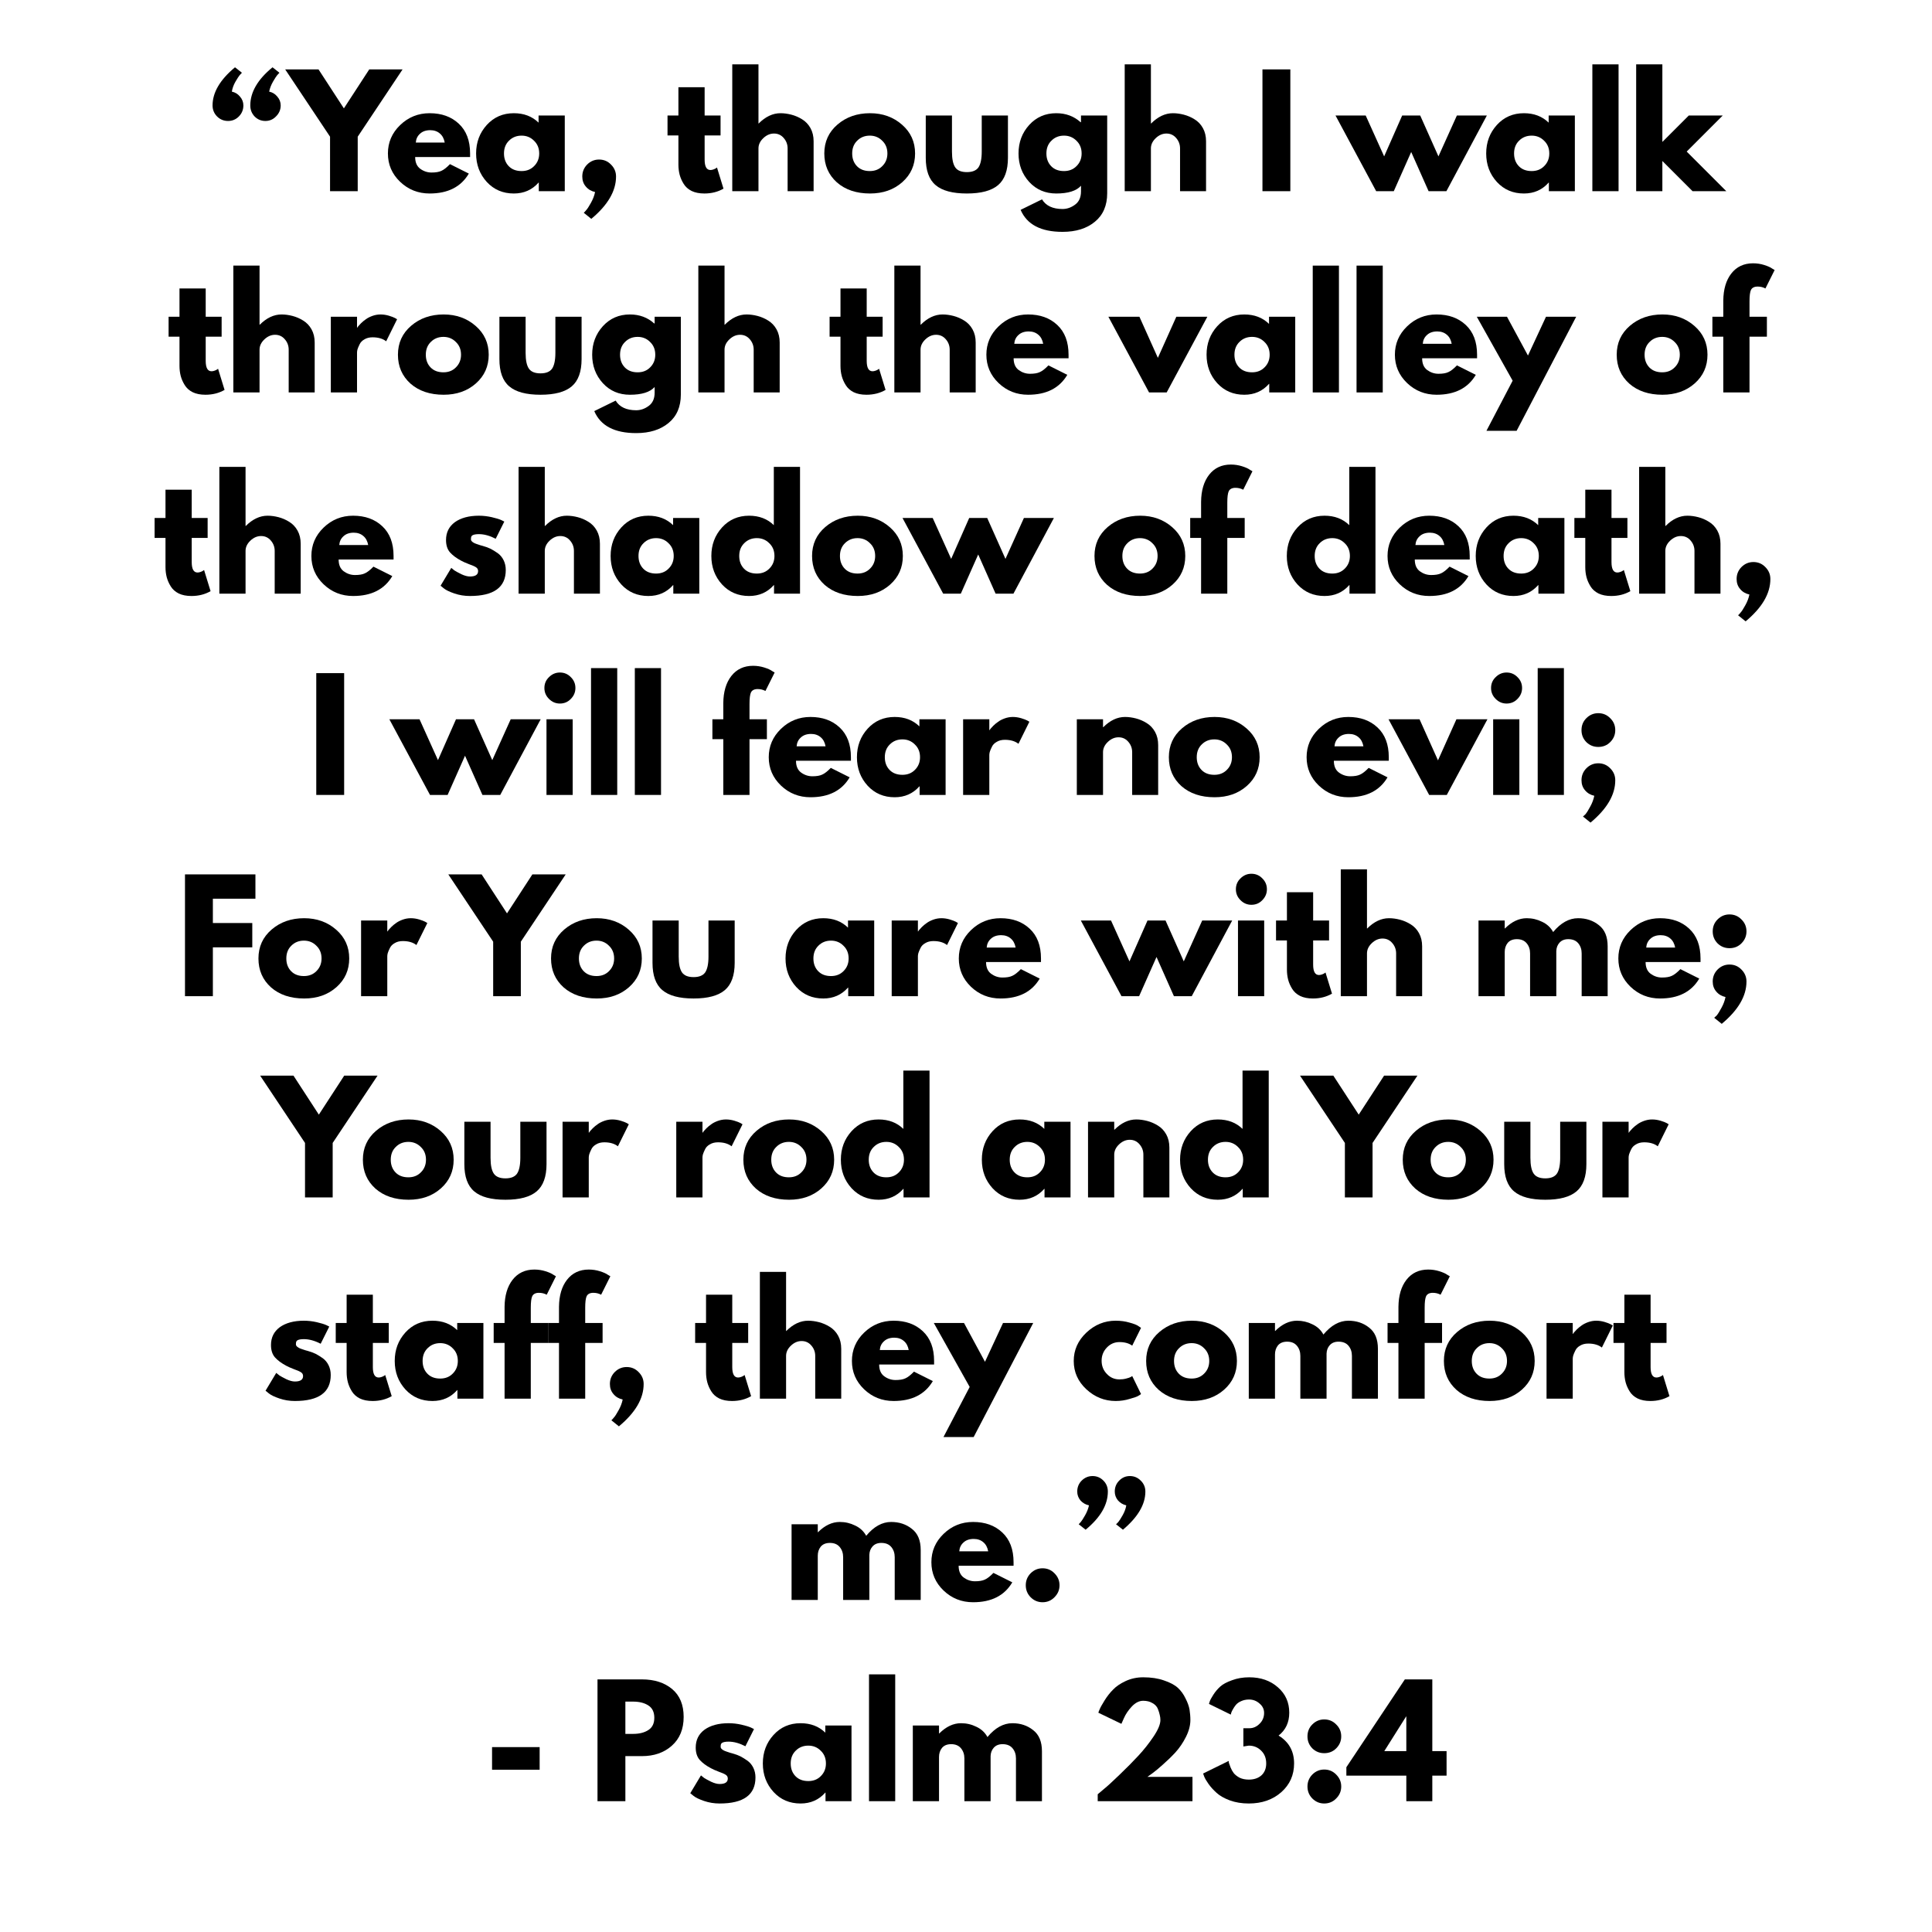 <svg xmlns="http://www.w3.org/2000/svg" xmlns:xlink="http://www.w3.org/1999/xlink" width="192" zoomAndPan="magnify" viewBox="0 0 144 144" height="192" preserveAspectRatio="xMidYMid meet" version="1.2"><defs/><g id="3367d22367"><g style="fill:#000000;fill-opacity:1;"><g transform="translate(15.593, 14.25)"><path style="stroke:none" d="M 1.406 -5.234 C 1.082 -5.234 0.805 -5.348 0.578 -5.578 C 0.359 -5.805 0.25 -6.078 0.25 -6.391 C 0.25 -7.359 0.805 -8.305 1.922 -9.234 L 2.438 -8.828 C 2.395 -8.785 2.336 -8.723 2.266 -8.641 C 2.203 -8.566 2.098 -8.406 1.953 -8.156 C 1.816 -7.914 1.727 -7.672 1.688 -7.422 C 1.938 -7.367 2.141 -7.242 2.297 -7.047 C 2.461 -6.859 2.547 -6.641 2.547 -6.391 C 2.547 -6.066 2.43 -5.789 2.203 -5.562 C 1.984 -5.344 1.719 -5.234 1.406 -5.234 Z M 4.984 -5.578 C 4.766 -5.348 4.5 -5.234 4.188 -5.234 C 3.875 -5.234 3.609 -5.344 3.391 -5.562 C 3.172 -5.789 3.062 -6.066 3.062 -6.391 C 3.062 -7.379 3.613 -8.328 4.719 -9.234 L 5.234 -8.828 C 5.191 -8.785 5.133 -8.723 5.062 -8.641 C 5 -8.566 4.895 -8.406 4.75 -8.156 C 4.613 -7.914 4.52 -7.672 4.469 -7.422 C 4.719 -7.367 4.922 -7.242 5.078 -7.047 C 5.242 -6.859 5.328 -6.641 5.328 -6.391 C 5.328 -6.078 5.211 -5.805 4.984 -5.578 Z M 4.984 -5.578 "/></g></g><g style="fill:#000000;fill-opacity:1;"><g transform="translate(21.584, 14.25)"><path style="stroke:none" d="M -0.328 -9.078 L 2.156 -9.078 L 4.047 -6.172 L 5.938 -9.078 L 8.422 -9.078 L 5.078 -4.062 L 5.078 0 L 3.016 0 L 3.016 -4.062 Z M -0.328 -9.078 "/></g></g><g style="fill:#000000;fill-opacity:1;"><g transform="translate(28.663, 14.25)"><path style="stroke:none" d="M 6.375 -2.547 L 2.281 -2.547 C 2.281 -2.148 2.406 -1.859 2.656 -1.672 C 2.914 -1.484 3.195 -1.391 3.5 -1.391 C 3.812 -1.391 4.055 -1.43 4.234 -1.516 C 4.422 -1.598 4.633 -1.766 4.875 -2.016 L 6.281 -1.312 C 5.695 -0.32 4.723 0.172 3.359 0.172 C 2.504 0.172 1.77 -0.117 1.156 -0.703 C 0.551 -1.285 0.25 -1.988 0.25 -2.812 C 0.25 -3.633 0.551 -4.336 1.156 -4.922 C 1.77 -5.516 2.504 -5.812 3.359 -5.812 C 4.254 -5.812 4.977 -5.551 5.531 -5.031 C 6.094 -4.508 6.375 -3.77 6.375 -2.812 C 6.375 -2.688 6.375 -2.598 6.375 -2.547 Z M 2.328 -3.625 L 4.484 -3.625 C 4.43 -3.914 4.312 -4.141 4.125 -4.297 C 3.938 -4.461 3.695 -4.547 3.406 -4.547 C 3.082 -4.547 2.828 -4.457 2.641 -4.281 C 2.453 -4.113 2.348 -3.895 2.328 -3.625 Z M 2.328 -3.625 "/></g></g><g style="fill:#000000;fill-opacity:1;"><g transform="translate(35.236, 14.25)"><path style="stroke:none" d="M 1.047 -0.688 C 0.516 -1.27 0.25 -1.977 0.25 -2.812 C 0.25 -3.645 0.516 -4.352 1.047 -4.938 C 1.578 -5.52 2.25 -5.812 3.062 -5.812 C 3.812 -5.812 4.426 -5.578 4.906 -5.109 L 4.906 -5.641 L 6.859 -5.641 L 6.859 0 L 4.922 0 L 4.922 -0.641 L 4.906 -0.641 C 4.426 -0.098 3.812 0.172 3.062 0.172 C 2.25 0.172 1.578 -0.113 1.047 -0.688 Z M 2.703 -3.766 C 2.453 -3.523 2.328 -3.207 2.328 -2.812 C 2.328 -2.426 2.445 -2.109 2.688 -1.859 C 2.926 -1.617 3.242 -1.5 3.641 -1.5 C 4.023 -1.5 4.336 -1.625 4.578 -1.875 C 4.828 -2.125 4.953 -2.438 4.953 -2.812 C 4.953 -3.207 4.82 -3.523 4.562 -3.766 C 4.312 -4.016 4.004 -4.141 3.641 -4.141 C 3.266 -4.141 2.953 -4.016 2.703 -3.766 Z M 2.703 -3.766 "/></g></g><g style="fill:#000000;fill-opacity:1;"><g transform="translate(42.744, 14.25)"><path style="stroke:none" d="M 1.906 -2.359 C 2.258 -2.359 2.555 -2.234 2.797 -1.984 C 3.047 -1.734 3.172 -1.438 3.172 -1.094 C 3.172 -0.008 2.555 1.039 1.328 2.062 L 0.766 1.609 C 0.816 1.566 0.879 1.5 0.953 1.406 C 1.035 1.32 1.148 1.145 1.297 0.875 C 1.453 0.602 1.555 0.332 1.609 0.062 C 1.328 0 1.098 -0.133 0.922 -0.344 C 0.742 -0.551 0.656 -0.801 0.656 -1.094 C 0.656 -1.438 0.773 -1.734 1.016 -1.984 C 1.266 -2.234 1.562 -2.359 1.906 -2.359 Z M 1.906 -2.359 "/></g></g><g style="fill:#000000;fill-opacity:1;"><g transform="translate(46.58, 14.25)"><path style="stroke:none" d=""/></g></g><g style="fill:#000000;fill-opacity:1;"><g transform="translate(49.581, 14.25)"><path style="stroke:none" d="M 0.984 -5.641 L 0.984 -7.75 L 2.938 -7.75 L 2.938 -5.641 L 4.125 -5.641 L 4.125 -4.156 L 2.938 -4.156 L 2.938 -2.359 C 2.938 -1.836 3.082 -1.578 3.375 -1.578 C 3.445 -1.578 3.523 -1.594 3.609 -1.625 C 3.691 -1.656 3.754 -1.688 3.797 -1.719 L 3.859 -1.766 L 4.344 -0.188 C 3.926 0.051 3.453 0.172 2.922 0.172 C 2.547 0.172 2.227 0.109 1.969 -0.016 C 1.707 -0.148 1.508 -0.328 1.375 -0.547 C 1.238 -0.766 1.141 -0.988 1.078 -1.219 C 1.016 -1.457 0.984 -1.711 0.984 -1.984 L 0.984 -4.156 L 0.172 -4.156 L 0.172 -5.641 Z M 0.984 -5.641 "/></g></g><g style="fill:#000000;fill-opacity:1;"><g transform="translate(53.923, 14.25)"><path style="stroke:none" d="M 0.656 0 L 0.656 -9.453 L 2.609 -9.453 L 2.609 -5.047 L 2.625 -5.047 C 3.133 -5.555 3.676 -5.812 4.25 -5.812 C 4.52 -5.812 4.789 -5.773 5.062 -5.703 C 5.344 -5.629 5.609 -5.516 5.859 -5.359 C 6.117 -5.203 6.328 -4.984 6.484 -4.703 C 6.641 -4.422 6.719 -4.094 6.719 -3.719 L 6.719 0 L 4.781 0 L 4.781 -3.188 C 4.781 -3.477 4.688 -3.734 4.5 -3.953 C 4.312 -4.18 4.066 -4.297 3.766 -4.297 C 3.473 -4.297 3.207 -4.18 2.969 -3.953 C 2.727 -3.723 2.609 -3.469 2.609 -3.188 L 2.609 0 Z M 0.656 0 "/></g></g><g style="fill:#000000;fill-opacity:1;"><g transform="translate(61.189, 14.25)"><path style="stroke:none" d="M 1.188 -0.656 C 0.562 -1.219 0.25 -1.938 0.25 -2.812 C 0.25 -3.688 0.578 -4.406 1.234 -4.969 C 1.891 -5.531 2.695 -5.812 3.656 -5.812 C 4.602 -5.812 5.398 -5.523 6.047 -4.953 C 6.691 -4.391 7.016 -3.676 7.016 -2.812 C 7.016 -1.945 6.695 -1.234 6.062 -0.672 C 5.426 -0.109 4.625 0.172 3.656 0.172 C 2.645 0.172 1.82 -0.102 1.188 -0.656 Z M 2.703 -3.766 C 2.453 -3.523 2.328 -3.207 2.328 -2.812 C 2.328 -2.426 2.445 -2.109 2.688 -1.859 C 2.926 -1.617 3.242 -1.5 3.641 -1.5 C 4.023 -1.5 4.336 -1.625 4.578 -1.875 C 4.828 -2.125 4.953 -2.438 4.953 -2.812 C 4.953 -3.207 4.82 -3.523 4.562 -3.766 C 4.312 -4.016 4.004 -4.141 3.641 -4.141 C 3.266 -4.141 2.953 -4.016 2.703 -3.766 Z M 2.703 -3.766 "/></g></g><g style="fill:#000000;fill-opacity:1;"><g transform="translate(68.454, 14.25)"><path style="stroke:none" d="M 2.5 -5.641 L 2.5 -2.953 C 2.5 -2.398 2.582 -2.004 2.75 -1.766 C 2.914 -1.535 3.203 -1.422 3.609 -1.422 C 4.016 -1.422 4.301 -1.535 4.469 -1.766 C 4.633 -2.004 4.719 -2.398 4.719 -2.953 L 4.719 -5.641 L 6.672 -5.641 L 6.672 -2.484 C 6.672 -1.547 6.426 -0.867 5.938 -0.453 C 5.445 -0.035 4.672 0.172 3.609 0.172 C 2.547 0.172 1.77 -0.035 1.281 -0.453 C 0.789 -0.867 0.547 -1.547 0.547 -2.484 L 0.547 -5.641 Z M 2.5 -5.641 "/></g></g><g style="fill:#000000;fill-opacity:1;"><g transform="translate(75.665, 14.25)"><path style="stroke:none" d="M 0.406 1.391 L 2 0.609 C 2.289 1.086 2.801 1.328 3.531 1.328 C 3.863 1.328 4.176 1.219 4.469 1 C 4.758 0.789 4.906 0.461 4.906 0.016 L 4.906 -0.406 C 4.562 -0.02 3.945 0.172 3.062 0.172 C 2.25 0.172 1.578 -0.113 1.047 -0.688 C 0.516 -1.27 0.25 -1.977 0.25 -2.812 C 0.25 -3.645 0.516 -4.352 1.047 -4.938 C 1.578 -5.52 2.25 -5.812 3.062 -5.812 C 3.781 -5.812 4.383 -5.586 4.875 -5.141 L 4.906 -5.141 L 4.906 -5.641 L 6.859 -5.641 L 6.859 0.156 C 6.859 1.07 6.551 1.781 5.938 2.281 C 5.332 2.781 4.531 3.031 3.531 3.031 C 1.914 3.031 0.875 2.484 0.406 1.391 Z M 2.703 -3.766 C 2.453 -3.523 2.328 -3.207 2.328 -2.812 C 2.328 -2.426 2.445 -2.109 2.688 -1.859 C 2.926 -1.617 3.242 -1.5 3.641 -1.5 C 4.023 -1.5 4.336 -1.625 4.578 -1.875 C 4.828 -2.125 4.953 -2.438 4.953 -2.812 C 4.953 -3.207 4.82 -3.523 4.562 -3.766 C 4.312 -4.016 4.004 -4.141 3.641 -4.141 C 3.266 -4.141 2.953 -4.016 2.703 -3.766 Z M 2.703 -3.766 "/></g></g><g style="fill:#000000;fill-opacity:1;"><g transform="translate(83.173, 14.25)"><path style="stroke:none" d="M 0.656 0 L 0.656 -9.453 L 2.609 -9.453 L 2.609 -5.047 L 2.625 -5.047 C 3.133 -5.555 3.676 -5.812 4.25 -5.812 C 4.52 -5.812 4.789 -5.773 5.062 -5.703 C 5.344 -5.629 5.609 -5.516 5.859 -5.359 C 6.117 -5.203 6.328 -4.984 6.484 -4.703 C 6.641 -4.422 6.719 -4.094 6.719 -3.719 L 6.719 0 L 4.781 0 L 4.781 -3.188 C 4.781 -3.477 4.688 -3.734 4.5 -3.953 C 4.312 -4.18 4.066 -4.297 3.766 -4.297 C 3.473 -4.297 3.207 -4.18 2.969 -3.953 C 2.727 -3.723 2.609 -3.469 2.609 -3.188 L 2.609 0 Z M 0.656 0 "/></g></g><g style="fill:#000000;fill-opacity:1;"><g transform="translate(90.439, 14.25)"><path style="stroke:none" d=""/></g></g><g style="fill:#000000;fill-opacity:1;"><g transform="translate(93.44, 14.25)"><path style="stroke:none" d="M 2.734 -9.078 L 2.734 0 L 0.656 0 L 0.656 -9.078 Z M 2.734 -9.078 "/></g></g><g style="fill:#000000;fill-opacity:1;"><g transform="translate(96.825, 14.25)"><path style="stroke:none" d=""/></g></g><g style="fill:#000000;fill-opacity:1;"><g transform="translate(99.76, 14.25)"><path style="stroke:none" d="M 4.125 0 L 2.812 0 L -0.219 -5.641 L 2.031 -5.641 L 3.406 -2.594 L 4.75 -5.641 L 6.094 -5.641 L 7.453 -2.594 L 8.828 -5.641 L 11.062 -5.641 L 8.047 0 L 6.719 0 L 5.422 -2.922 Z M 4.125 0 "/></g></g><g style="fill:#000000;fill-opacity:1;"><g transform="translate(110.522, 14.25)"><path style="stroke:none" d="M 1.047 -0.688 C 0.516 -1.27 0.25 -1.977 0.25 -2.812 C 0.25 -3.645 0.516 -4.352 1.047 -4.938 C 1.578 -5.52 2.25 -5.812 3.062 -5.812 C 3.812 -5.812 4.426 -5.578 4.906 -5.109 L 4.906 -5.641 L 6.859 -5.641 L 6.859 0 L 4.922 0 L 4.922 -0.641 L 4.906 -0.641 C 4.426 -0.098 3.812 0.172 3.062 0.172 C 2.25 0.172 1.578 -0.113 1.047 -0.688 Z M 2.703 -3.766 C 2.453 -3.523 2.328 -3.207 2.328 -2.812 C 2.328 -2.426 2.445 -2.109 2.688 -1.859 C 2.926 -1.617 3.242 -1.5 3.641 -1.5 C 4.023 -1.5 4.336 -1.625 4.578 -1.875 C 4.828 -2.125 4.953 -2.438 4.953 -2.812 C 4.953 -3.207 4.82 -3.523 4.562 -3.766 C 4.312 -4.016 4.004 -4.141 3.641 -4.141 C 3.266 -4.141 2.953 -4.016 2.703 -3.766 Z M 2.703 -3.766 "/></g></g><g style="fill:#000000;fill-opacity:1;"><g transform="translate(118.029, 14.25)"><path style="stroke:none" d="M 0.656 0 L 0.656 -9.453 L 2.609 -9.453 L 2.609 0 Z M 0.656 0 "/></g></g><g style="fill:#000000;fill-opacity:1;"><g transform="translate(121.294, 14.25)"><path style="stroke:none" d="M 7.109 -5.641 L 4.422 -2.953 L 7.375 0 L 4.859 0 L 2.609 -2.25 L 2.609 0 L 0.656 0 L 0.656 -9.453 L 2.609 -9.453 L 2.609 -3.672 L 4.578 -5.641 Z M 7.109 -5.641 "/></g></g><g style="fill:#000000;fill-opacity:1;"><g transform="translate(12.394, 29.25)"><path style="stroke:none" d="M 0.984 -5.641 L 0.984 -7.75 L 2.938 -7.75 L 2.938 -5.641 L 4.125 -5.641 L 4.125 -4.156 L 2.938 -4.156 L 2.938 -2.359 C 2.938 -1.836 3.082 -1.578 3.375 -1.578 C 3.445 -1.578 3.523 -1.594 3.609 -1.625 C 3.691 -1.656 3.754 -1.688 3.797 -1.719 L 3.859 -1.766 L 4.344 -0.188 C 3.926 0.051 3.453 0.172 2.922 0.172 C 2.547 0.172 2.227 0.109 1.969 -0.016 C 1.707 -0.148 1.508 -0.328 1.375 -0.547 C 1.238 -0.766 1.141 -0.988 1.078 -1.219 C 1.016 -1.457 0.984 -1.711 0.984 -1.984 L 0.984 -4.156 L 0.172 -4.156 L 0.172 -5.641 Z M 0.984 -5.641 "/></g></g><g style="fill:#000000;fill-opacity:1;"><g transform="translate(16.736, 29.25)"><path style="stroke:none" d="M 0.656 0 L 0.656 -9.453 L 2.609 -9.453 L 2.609 -5.047 L 2.625 -5.047 C 3.133 -5.555 3.676 -5.812 4.25 -5.812 C 4.52 -5.812 4.789 -5.773 5.062 -5.703 C 5.344 -5.629 5.609 -5.516 5.859 -5.359 C 6.117 -5.203 6.328 -4.984 6.484 -4.703 C 6.641 -4.422 6.719 -4.094 6.719 -3.719 L 6.719 0 L 4.781 0 L 4.781 -3.188 C 4.781 -3.477 4.688 -3.734 4.5 -3.953 C 4.312 -4.18 4.066 -4.297 3.766 -4.297 C 3.473 -4.297 3.207 -4.18 2.969 -3.953 C 2.727 -3.723 2.609 -3.469 2.609 -3.188 L 2.609 0 Z M 0.656 0 "/></g></g><g style="fill:#000000;fill-opacity:1;"><g transform="translate(24.002, 29.25)"><path style="stroke:none" d="M 0.656 0 L 0.656 -5.641 L 2.609 -5.641 L 2.609 -4.828 L 2.625 -4.828 C 2.645 -4.859 2.672 -4.895 2.703 -4.938 C 2.734 -4.977 2.801 -5.051 2.906 -5.156 C 3.02 -5.27 3.141 -5.367 3.266 -5.453 C 3.391 -5.547 3.551 -5.629 3.75 -5.703 C 3.945 -5.773 4.148 -5.812 4.359 -5.812 C 4.566 -5.812 4.773 -5.781 4.984 -5.719 C 5.191 -5.656 5.344 -5.598 5.438 -5.547 L 5.594 -5.453 L 4.781 -3.812 C 4.531 -4.008 4.191 -4.109 3.766 -4.109 C 3.523 -4.109 3.32 -4.055 3.156 -3.953 C 2.988 -3.859 2.867 -3.734 2.797 -3.578 C 2.723 -3.43 2.672 -3.305 2.641 -3.203 C 2.617 -3.109 2.609 -3.031 2.609 -2.969 L 2.609 0 Z M 0.656 0 "/></g></g><g style="fill:#000000;fill-opacity:1;"><g transform="translate(29.41, 29.25)"><path style="stroke:none" d="M 1.188 -0.656 C 0.562 -1.219 0.25 -1.938 0.25 -2.812 C 0.25 -3.688 0.578 -4.406 1.234 -4.969 C 1.891 -5.531 2.695 -5.812 3.656 -5.812 C 4.602 -5.812 5.398 -5.523 6.047 -4.953 C 6.691 -4.391 7.016 -3.676 7.016 -2.812 C 7.016 -1.945 6.695 -1.234 6.062 -0.672 C 5.426 -0.109 4.625 0.172 3.656 0.172 C 2.645 0.172 1.82 -0.102 1.188 -0.656 Z M 2.703 -3.766 C 2.453 -3.523 2.328 -3.207 2.328 -2.812 C 2.328 -2.426 2.445 -2.109 2.688 -1.859 C 2.926 -1.617 3.242 -1.5 3.641 -1.5 C 4.023 -1.5 4.336 -1.625 4.578 -1.875 C 4.828 -2.125 4.953 -2.438 4.953 -2.812 C 4.953 -3.207 4.82 -3.523 4.562 -3.766 C 4.312 -4.016 4.004 -4.141 3.641 -4.141 C 3.266 -4.141 2.953 -4.016 2.703 -3.766 Z M 2.703 -3.766 "/></g></g><g style="fill:#000000;fill-opacity:1;"><g transform="translate(36.676, 29.25)"><path style="stroke:none" d="M 2.5 -5.641 L 2.5 -2.953 C 2.5 -2.398 2.582 -2.004 2.75 -1.766 C 2.914 -1.535 3.203 -1.422 3.609 -1.422 C 4.016 -1.422 4.301 -1.535 4.469 -1.766 C 4.633 -2.004 4.719 -2.398 4.719 -2.953 L 4.719 -5.641 L 6.672 -5.641 L 6.672 -2.484 C 6.672 -1.547 6.426 -0.867 5.938 -0.453 C 5.445 -0.035 4.672 0.172 3.609 0.172 C 2.547 0.172 1.77 -0.035 1.281 -0.453 C 0.789 -0.867 0.547 -1.547 0.547 -2.484 L 0.547 -5.641 Z M 2.5 -5.641 "/></g></g><g style="fill:#000000;fill-opacity:1;"><g transform="translate(43.887, 29.25)"><path style="stroke:none" d="M 0.406 1.391 L 2 0.609 C 2.289 1.086 2.801 1.328 3.531 1.328 C 3.863 1.328 4.176 1.219 4.469 1 C 4.758 0.789 4.906 0.461 4.906 0.016 L 4.906 -0.406 C 4.562 -0.02 3.945 0.172 3.062 0.172 C 2.25 0.172 1.578 -0.113 1.047 -0.688 C 0.516 -1.27 0.25 -1.977 0.25 -2.812 C 0.25 -3.645 0.516 -4.352 1.047 -4.938 C 1.578 -5.52 2.25 -5.812 3.062 -5.812 C 3.781 -5.812 4.383 -5.586 4.875 -5.141 L 4.906 -5.141 L 4.906 -5.641 L 6.859 -5.641 L 6.859 0.156 C 6.859 1.07 6.551 1.781 5.938 2.281 C 5.332 2.781 4.531 3.031 3.531 3.031 C 1.914 3.031 0.875 2.484 0.406 1.391 Z M 2.703 -3.766 C 2.453 -3.523 2.328 -3.207 2.328 -2.812 C 2.328 -2.426 2.445 -2.109 2.688 -1.859 C 2.926 -1.617 3.242 -1.5 3.641 -1.5 C 4.023 -1.5 4.336 -1.625 4.578 -1.875 C 4.828 -2.125 4.953 -2.438 4.953 -2.812 C 4.953 -3.207 4.82 -3.523 4.562 -3.766 C 4.312 -4.016 4.004 -4.141 3.641 -4.141 C 3.266 -4.141 2.953 -4.016 2.703 -3.766 Z M 2.703 -3.766 "/></g></g><g style="fill:#000000;fill-opacity:1;"><g transform="translate(51.394, 29.25)"><path style="stroke:none" d="M 0.656 0 L 0.656 -9.453 L 2.609 -9.453 L 2.609 -5.047 L 2.625 -5.047 C 3.133 -5.555 3.676 -5.812 4.25 -5.812 C 4.52 -5.812 4.789 -5.773 5.062 -5.703 C 5.344 -5.629 5.609 -5.516 5.859 -5.359 C 6.117 -5.203 6.328 -4.984 6.484 -4.703 C 6.641 -4.422 6.719 -4.094 6.719 -3.719 L 6.719 0 L 4.781 0 L 4.781 -3.188 C 4.781 -3.477 4.688 -3.734 4.5 -3.953 C 4.312 -4.18 4.066 -4.297 3.766 -4.297 C 3.473 -4.297 3.207 -4.18 2.969 -3.953 C 2.727 -3.723 2.609 -3.469 2.609 -3.188 L 2.609 0 Z M 0.656 0 "/></g></g><g style="fill:#000000;fill-opacity:1;"><g transform="translate(58.66, 29.25)"><path style="stroke:none" d=""/></g></g><g style="fill:#000000;fill-opacity:1;"><g transform="translate(61.661, 29.25)"><path style="stroke:none" d="M 0.984 -5.641 L 0.984 -7.75 L 2.938 -7.75 L 2.938 -5.641 L 4.125 -5.641 L 4.125 -4.156 L 2.938 -4.156 L 2.938 -2.359 C 2.938 -1.836 3.082 -1.578 3.375 -1.578 C 3.445 -1.578 3.523 -1.594 3.609 -1.625 C 3.691 -1.656 3.754 -1.688 3.797 -1.719 L 3.859 -1.766 L 4.344 -0.188 C 3.926 0.051 3.453 0.172 2.922 0.172 C 2.547 0.172 2.227 0.109 1.969 -0.016 C 1.707 -0.148 1.508 -0.328 1.375 -0.547 C 1.238 -0.766 1.141 -0.988 1.078 -1.219 C 1.016 -1.457 0.984 -1.711 0.984 -1.984 L 0.984 -4.156 L 0.172 -4.156 L 0.172 -5.641 Z M 0.984 -5.641 "/></g></g><g style="fill:#000000;fill-opacity:1;"><g transform="translate(66.003, 29.25)"><path style="stroke:none" d="M 0.656 0 L 0.656 -9.453 L 2.609 -9.453 L 2.609 -5.047 L 2.625 -5.047 C 3.133 -5.555 3.676 -5.812 4.25 -5.812 C 4.52 -5.812 4.789 -5.773 5.062 -5.703 C 5.344 -5.629 5.609 -5.516 5.859 -5.359 C 6.117 -5.203 6.328 -4.984 6.484 -4.703 C 6.641 -4.422 6.719 -4.094 6.719 -3.719 L 6.719 0 L 4.781 0 L 4.781 -3.188 C 4.781 -3.477 4.688 -3.734 4.5 -3.953 C 4.312 -4.18 4.066 -4.297 3.766 -4.297 C 3.473 -4.297 3.207 -4.18 2.969 -3.953 C 2.727 -3.723 2.609 -3.469 2.609 -3.188 L 2.609 0 Z M 0.656 0 "/></g></g><g style="fill:#000000;fill-opacity:1;"><g transform="translate(73.269, 29.25)"><path style="stroke:none" d="M 6.375 -2.547 L 2.281 -2.547 C 2.281 -2.148 2.406 -1.859 2.656 -1.672 C 2.914 -1.484 3.195 -1.391 3.5 -1.391 C 3.812 -1.391 4.055 -1.43 4.234 -1.516 C 4.422 -1.598 4.633 -1.766 4.875 -2.016 L 6.281 -1.312 C 5.695 -0.32 4.723 0.172 3.359 0.172 C 2.504 0.172 1.77 -0.117 1.156 -0.703 C 0.551 -1.285 0.25 -1.988 0.25 -2.812 C 0.25 -3.633 0.551 -4.336 1.156 -4.922 C 1.77 -5.516 2.504 -5.812 3.359 -5.812 C 4.254 -5.812 4.977 -5.551 5.531 -5.031 C 6.094 -4.508 6.375 -3.77 6.375 -2.812 C 6.375 -2.688 6.375 -2.598 6.375 -2.547 Z M 2.328 -3.625 L 4.484 -3.625 C 4.43 -3.914 4.312 -4.141 4.125 -4.297 C 3.938 -4.461 3.695 -4.547 3.406 -4.547 C 3.082 -4.547 2.828 -4.457 2.641 -4.281 C 2.453 -4.113 2.348 -3.895 2.328 -3.625 Z M 2.328 -3.625 "/></g></g><g style="fill:#000000;fill-opacity:1;"><g transform="translate(79.897, 29.25)"><path style="stroke:none" d=""/></g></g><g style="fill:#000000;fill-opacity:1;"><g transform="translate(82.832, 29.25)"><path style="stroke:none" d="M 2.094 -5.641 L 3.469 -2.578 L 4.844 -5.641 L 7.156 -5.641 L 4.125 0 L 2.812 0 L -0.219 -5.641 Z M 2.094 -5.641 "/></g></g><g style="fill:#000000;fill-opacity:1;"><g transform="translate(89.68, 29.25)"><path style="stroke:none" d="M 1.047 -0.688 C 0.516 -1.27 0.25 -1.977 0.25 -2.812 C 0.25 -3.645 0.516 -4.352 1.047 -4.938 C 1.578 -5.52 2.25 -5.812 3.062 -5.812 C 3.812 -5.812 4.426 -5.578 4.906 -5.109 L 4.906 -5.641 L 6.859 -5.641 L 6.859 0 L 4.922 0 L 4.922 -0.641 L 4.906 -0.641 C 4.426 -0.098 3.812 0.172 3.062 0.172 C 2.25 0.172 1.578 -0.113 1.047 -0.688 Z M 2.703 -3.766 C 2.453 -3.523 2.328 -3.207 2.328 -2.812 C 2.328 -2.426 2.445 -2.109 2.688 -1.859 C 2.926 -1.617 3.242 -1.5 3.641 -1.5 C 4.023 -1.5 4.336 -1.625 4.578 -1.875 C 4.828 -2.125 4.953 -2.438 4.953 -2.812 C 4.953 -3.207 4.82 -3.523 4.562 -3.766 C 4.312 -4.016 4.004 -4.141 3.641 -4.141 C 3.266 -4.141 2.953 -4.016 2.703 -3.766 Z M 2.703 -3.766 "/></g></g><g style="fill:#000000;fill-opacity:1;"><g transform="translate(97.188, 29.25)"><path style="stroke:none" d="M 0.656 0 L 0.656 -9.453 L 2.609 -9.453 L 2.609 0 Z M 0.656 0 "/></g></g><g style="fill:#000000;fill-opacity:1;"><g transform="translate(100.453, 29.25)"><path style="stroke:none" d="M 0.656 0 L 0.656 -9.453 L 2.609 -9.453 L 2.609 0 Z M 0.656 0 "/></g></g><g style="fill:#000000;fill-opacity:1;"><g transform="translate(103.717, 29.25)"><path style="stroke:none" d="M 6.375 -2.547 L 2.281 -2.547 C 2.281 -2.148 2.406 -1.859 2.656 -1.672 C 2.914 -1.484 3.195 -1.391 3.5 -1.391 C 3.812 -1.391 4.055 -1.43 4.234 -1.516 C 4.422 -1.598 4.633 -1.766 4.875 -2.016 L 6.281 -1.312 C 5.695 -0.32 4.723 0.172 3.359 0.172 C 2.504 0.172 1.77 -0.117 1.156 -0.703 C 0.551 -1.285 0.25 -1.988 0.25 -2.812 C 0.25 -3.633 0.551 -4.336 1.156 -4.922 C 1.77 -5.516 2.504 -5.812 3.359 -5.812 C 4.254 -5.812 4.977 -5.551 5.531 -5.031 C 6.094 -4.508 6.375 -3.77 6.375 -2.812 C 6.375 -2.688 6.375 -2.598 6.375 -2.547 Z M 2.328 -3.625 L 4.484 -3.625 C 4.43 -3.914 4.312 -4.141 4.125 -4.297 C 3.938 -4.461 3.695 -4.547 3.406 -4.547 C 3.082 -4.547 2.828 -4.457 2.641 -4.281 C 2.453 -4.113 2.348 -3.895 2.328 -3.625 Z M 2.328 -3.625 "/></g></g><g style="fill:#000000;fill-opacity:1;"><g transform="translate(110.291, 29.25)"><path style="stroke:none" d="M 4.938 -5.641 L 7.188 -5.641 L 2.75 2.859 L 0.5 2.859 L 2.453 -0.875 L -0.219 -5.641 L 2.031 -5.641 L 3.594 -2.75 Z M 4.938 -5.641 "/></g></g><g style="fill:#000000;fill-opacity:1;"><g transform="translate(117.249, 29.25)"><path style="stroke:none" d=""/></g></g><g style="fill:#000000;fill-opacity:1;"><g transform="translate(120.25, 29.25)"><path style="stroke:none" d="M 1.188 -0.656 C 0.562 -1.219 0.25 -1.938 0.25 -2.812 C 0.25 -3.688 0.578 -4.406 1.234 -4.969 C 1.891 -5.531 2.695 -5.812 3.656 -5.812 C 4.602 -5.812 5.398 -5.523 6.047 -4.953 C 6.691 -4.391 7.016 -3.676 7.016 -2.812 C 7.016 -1.945 6.695 -1.234 6.062 -0.672 C 5.426 -0.109 4.625 0.172 3.656 0.172 C 2.645 0.172 1.82 -0.102 1.188 -0.656 Z M 2.703 -3.766 C 2.453 -3.523 2.328 -3.207 2.328 -2.812 C 2.328 -2.426 2.445 -2.109 2.688 -1.859 C 2.926 -1.617 3.242 -1.5 3.641 -1.5 C 4.023 -1.5 4.336 -1.625 4.578 -1.875 C 4.828 -2.125 4.953 -2.438 4.953 -2.812 C 4.953 -3.207 4.82 -3.523 4.562 -3.766 C 4.312 -4.016 4.004 -4.141 3.641 -4.141 C 3.266 -4.141 2.953 -4.016 2.703 -3.766 Z M 2.703 -3.766 "/></g></g><g style="fill:#000000;fill-opacity:1;"><g transform="translate(127.46, 29.25)"><path style="stroke:none" d="M 0.984 -5.641 L 0.984 -6.844 C 0.992 -7.688 1.191 -8.359 1.578 -8.859 C 1.973 -9.367 2.516 -9.625 3.203 -9.625 C 3.492 -9.625 3.77 -9.582 4.031 -9.5 C 4.301 -9.414 4.5 -9.328 4.625 -9.234 L 4.812 -9.125 L 4.125 -7.75 C 3.945 -7.844 3.754 -7.891 3.547 -7.891 C 3.297 -7.891 3.129 -7.805 3.047 -7.641 C 2.973 -7.484 2.938 -7.195 2.938 -6.781 L 2.938 -5.641 L 4.234 -5.641 L 4.234 -4.156 L 2.938 -4.156 L 2.938 0 L 0.984 0 L 0.984 -4.156 L 0.172 -4.156 L 0.172 -5.641 Z M 0.984 -5.641 "/></g></g><g style="fill:#000000;fill-opacity:1;"><g transform="translate(11.351, 44.25)"><path style="stroke:none" d="M 0.984 -5.641 L 0.984 -7.75 L 2.938 -7.75 L 2.938 -5.641 L 4.125 -5.641 L 4.125 -4.156 L 2.938 -4.156 L 2.938 -2.359 C 2.938 -1.836 3.082 -1.578 3.375 -1.578 C 3.445 -1.578 3.523 -1.594 3.609 -1.625 C 3.691 -1.656 3.754 -1.688 3.797 -1.719 L 3.859 -1.766 L 4.344 -0.188 C 3.926 0.051 3.453 0.172 2.922 0.172 C 2.547 0.172 2.227 0.109 1.969 -0.016 C 1.707 -0.148 1.508 -0.328 1.375 -0.547 C 1.238 -0.766 1.141 -0.988 1.078 -1.219 C 1.016 -1.457 0.984 -1.711 0.984 -1.984 L 0.984 -4.156 L 0.172 -4.156 L 0.172 -5.641 Z M 0.984 -5.641 "/></g></g><g style="fill:#000000;fill-opacity:1;"><g transform="translate(15.693, 44.25)"><path style="stroke:none" d="M 0.656 0 L 0.656 -9.453 L 2.609 -9.453 L 2.609 -5.047 L 2.625 -5.047 C 3.133 -5.555 3.676 -5.812 4.25 -5.812 C 4.52 -5.812 4.789 -5.773 5.062 -5.703 C 5.344 -5.629 5.609 -5.516 5.859 -5.359 C 6.117 -5.203 6.328 -4.984 6.484 -4.703 C 6.641 -4.422 6.719 -4.094 6.719 -3.719 L 6.719 0 L 4.781 0 L 4.781 -3.188 C 4.781 -3.477 4.688 -3.734 4.5 -3.953 C 4.312 -4.18 4.066 -4.297 3.766 -4.297 C 3.473 -4.297 3.207 -4.18 2.969 -3.953 C 2.727 -3.723 2.609 -3.469 2.609 -3.188 L 2.609 0 Z M 0.656 0 "/></g></g><g style="fill:#000000;fill-opacity:1;"><g transform="translate(22.959, 44.25)"><path style="stroke:none" d="M 6.375 -2.547 L 2.281 -2.547 C 2.281 -2.148 2.406 -1.859 2.656 -1.672 C 2.914 -1.484 3.195 -1.391 3.5 -1.391 C 3.812 -1.391 4.055 -1.43 4.234 -1.516 C 4.422 -1.598 4.633 -1.766 4.875 -2.016 L 6.281 -1.312 C 5.695 -0.32 4.723 0.172 3.359 0.172 C 2.504 0.172 1.77 -0.117 1.156 -0.703 C 0.551 -1.285 0.25 -1.988 0.25 -2.812 C 0.25 -3.633 0.551 -4.336 1.156 -4.922 C 1.77 -5.516 2.504 -5.812 3.359 -5.812 C 4.254 -5.812 4.977 -5.551 5.531 -5.031 C 6.094 -4.508 6.375 -3.77 6.375 -2.812 C 6.375 -2.688 6.375 -2.598 6.375 -2.547 Z M 2.328 -3.625 L 4.484 -3.625 C 4.43 -3.914 4.312 -4.141 4.125 -4.297 C 3.938 -4.461 3.695 -4.547 3.406 -4.547 C 3.082 -4.547 2.828 -4.457 2.641 -4.281 C 2.453 -4.113 2.348 -3.895 2.328 -3.625 Z M 2.328 -3.625 "/></g></g><g style="fill:#000000;fill-opacity:1;"><g transform="translate(29.587, 44.25)"><path style="stroke:none" d=""/></g></g><g style="fill:#000000;fill-opacity:1;"><g transform="translate(32.588, 44.25)"><path style="stroke:none" d="M 3.109 -5.812 C 3.43 -5.812 3.75 -5.773 4.062 -5.703 C 4.383 -5.629 4.625 -5.555 4.781 -5.484 L 5 -5.375 L 4.359 -4.094 C 3.922 -4.32 3.504 -4.438 3.109 -4.438 C 2.891 -4.438 2.734 -4.41 2.641 -4.359 C 2.555 -4.316 2.516 -4.234 2.516 -4.109 C 2.516 -4.078 2.516 -4.047 2.516 -4.016 C 2.523 -3.984 2.539 -3.953 2.562 -3.922 C 2.582 -3.898 2.602 -3.879 2.625 -3.859 C 2.645 -3.848 2.676 -3.828 2.719 -3.797 C 2.758 -3.773 2.789 -3.758 2.812 -3.75 C 2.844 -3.738 2.883 -3.723 2.938 -3.703 C 3 -3.68 3.047 -3.664 3.078 -3.656 C 3.109 -3.645 3.156 -3.629 3.219 -3.609 C 3.289 -3.586 3.348 -3.57 3.391 -3.562 C 3.617 -3.5 3.816 -3.426 3.984 -3.344 C 4.148 -3.258 4.328 -3.148 4.516 -3.016 C 4.703 -2.879 4.848 -2.703 4.953 -2.484 C 5.055 -2.273 5.109 -2.035 5.109 -1.766 C 5.109 -0.473 4.219 0.172 2.438 0.172 C 2.031 0.172 1.645 0.109 1.281 -0.016 C 0.914 -0.141 0.656 -0.266 0.5 -0.391 L 0.25 -0.594 L 1.047 -1.922 C 1.109 -1.867 1.188 -1.805 1.281 -1.734 C 1.375 -1.672 1.547 -1.578 1.797 -1.453 C 2.047 -1.336 2.258 -1.281 2.438 -1.281 C 2.844 -1.281 3.047 -1.414 3.047 -1.688 C 3.047 -1.812 2.992 -1.906 2.891 -1.969 C 2.785 -2.039 2.609 -2.117 2.359 -2.203 C 2.117 -2.297 1.93 -2.379 1.797 -2.453 C 1.441 -2.641 1.16 -2.848 0.953 -3.078 C 0.754 -3.305 0.656 -3.613 0.656 -4 C 0.656 -4.562 0.875 -5.004 1.312 -5.328 C 1.758 -5.648 2.359 -5.812 3.109 -5.812 Z M 3.109 -5.812 "/></g></g><g style="fill:#000000;fill-opacity:1;"><g transform="translate(37.996, 44.25)"><path style="stroke:none" d="M 0.656 0 L 0.656 -9.453 L 2.609 -9.453 L 2.609 -5.047 L 2.625 -5.047 C 3.133 -5.555 3.676 -5.812 4.25 -5.812 C 4.52 -5.812 4.789 -5.773 5.062 -5.703 C 5.344 -5.629 5.609 -5.516 5.859 -5.359 C 6.117 -5.203 6.328 -4.984 6.484 -4.703 C 6.641 -4.422 6.719 -4.094 6.719 -3.719 L 6.719 0 L 4.781 0 L 4.781 -3.188 C 4.781 -3.477 4.688 -3.734 4.5 -3.953 C 4.312 -4.18 4.066 -4.297 3.766 -4.297 C 3.473 -4.297 3.207 -4.18 2.969 -3.953 C 2.727 -3.723 2.609 -3.469 2.609 -3.188 L 2.609 0 Z M 0.656 0 "/></g></g><g style="fill:#000000;fill-opacity:1;"><g transform="translate(45.262, 44.25)"><path style="stroke:none" d="M 1.047 -0.688 C 0.516 -1.27 0.25 -1.977 0.25 -2.812 C 0.25 -3.645 0.516 -4.352 1.047 -4.938 C 1.578 -5.52 2.25 -5.812 3.062 -5.812 C 3.812 -5.812 4.426 -5.578 4.906 -5.109 L 4.906 -5.641 L 6.859 -5.641 L 6.859 0 L 4.922 0 L 4.922 -0.641 L 4.906 -0.641 C 4.426 -0.098 3.812 0.172 3.062 0.172 C 2.25 0.172 1.578 -0.113 1.047 -0.688 Z M 2.703 -3.766 C 2.453 -3.523 2.328 -3.207 2.328 -2.812 C 2.328 -2.426 2.445 -2.109 2.688 -1.859 C 2.926 -1.617 3.242 -1.5 3.641 -1.5 C 4.023 -1.5 4.336 -1.625 4.578 -1.875 C 4.828 -2.125 4.953 -2.438 4.953 -2.812 C 4.953 -3.207 4.82 -3.523 4.562 -3.766 C 4.312 -4.016 4.004 -4.141 3.641 -4.141 C 3.266 -4.141 2.953 -4.016 2.703 -3.766 Z M 2.703 -3.766 "/></g></g><g style="fill:#000000;fill-opacity:1;"><g transform="translate(52.77, 44.25)"><path style="stroke:none" d="M 1.047 -0.688 C 0.516 -1.27 0.25 -1.977 0.25 -2.812 C 0.25 -3.645 0.516 -4.352 1.047 -4.938 C 1.578 -5.52 2.25 -5.812 3.062 -5.812 C 3.812 -5.812 4.426 -5.578 4.906 -5.109 L 4.906 -9.453 L 6.859 -9.453 L 6.859 0 L 4.922 0 L 4.922 -0.641 L 4.906 -0.641 C 4.426 -0.098 3.812 0.172 3.062 0.172 C 2.25 0.172 1.578 -0.113 1.047 -0.688 Z M 2.703 -3.766 C 2.453 -3.523 2.328 -3.207 2.328 -2.812 C 2.328 -2.426 2.445 -2.109 2.688 -1.859 C 2.926 -1.617 3.242 -1.5 3.641 -1.5 C 4.023 -1.5 4.336 -1.625 4.578 -1.875 C 4.828 -2.125 4.953 -2.438 4.953 -2.812 C 4.953 -3.207 4.82 -3.523 4.562 -3.766 C 4.312 -4.016 4.004 -4.141 3.641 -4.141 C 3.266 -4.141 2.953 -4.016 2.703 -3.766 Z M 2.703 -3.766 "/></g></g><g style="fill:#000000;fill-opacity:1;"><g transform="translate(60.277, 44.25)"><path style="stroke:none" d="M 1.188 -0.656 C 0.562 -1.219 0.25 -1.938 0.25 -2.812 C 0.25 -3.688 0.578 -4.406 1.234 -4.969 C 1.891 -5.531 2.695 -5.812 3.656 -5.812 C 4.602 -5.812 5.398 -5.523 6.047 -4.953 C 6.691 -4.391 7.016 -3.676 7.016 -2.812 C 7.016 -1.945 6.695 -1.234 6.062 -0.672 C 5.426 -0.109 4.625 0.172 3.656 0.172 C 2.645 0.172 1.82 -0.102 1.188 -0.656 Z M 2.703 -3.766 C 2.453 -3.523 2.328 -3.207 2.328 -2.812 C 2.328 -2.426 2.445 -2.109 2.688 -1.859 C 2.926 -1.617 3.242 -1.5 3.641 -1.5 C 4.023 -1.5 4.336 -1.625 4.578 -1.875 C 4.828 -2.125 4.953 -2.438 4.953 -2.812 C 4.953 -3.207 4.82 -3.523 4.562 -3.766 C 4.312 -4.016 4.004 -4.141 3.641 -4.141 C 3.266 -4.141 2.953 -4.016 2.703 -3.766 Z M 2.703 -3.766 "/></g></g><g style="fill:#000000;fill-opacity:1;"><g transform="translate(67.488, 44.25)"><path style="stroke:none" d="M 4.125 0 L 2.812 0 L -0.219 -5.641 L 2.031 -5.641 L 3.406 -2.594 L 4.75 -5.641 L 6.094 -5.641 L 7.453 -2.594 L 8.828 -5.641 L 11.062 -5.641 L 8.047 0 L 6.719 0 L 5.422 -2.922 Z M 4.125 0 "/></g></g><g style="fill:#000000;fill-opacity:1;"><g transform="translate(78.327, 44.25)"><path style="stroke:none" d=""/></g></g><g style="fill:#000000;fill-opacity:1;"><g transform="translate(81.327, 44.25)"><path style="stroke:none" d="M 1.188 -0.656 C 0.562 -1.219 0.25 -1.938 0.25 -2.812 C 0.25 -3.688 0.578 -4.406 1.234 -4.969 C 1.891 -5.531 2.695 -5.812 3.656 -5.812 C 4.602 -5.812 5.398 -5.523 6.047 -4.953 C 6.691 -4.391 7.016 -3.676 7.016 -2.812 C 7.016 -1.945 6.695 -1.234 6.062 -0.672 C 5.426 -0.109 4.625 0.172 3.656 0.172 C 2.645 0.172 1.82 -0.102 1.188 -0.656 Z M 2.703 -3.766 C 2.453 -3.523 2.328 -3.207 2.328 -2.812 C 2.328 -2.426 2.445 -2.109 2.688 -1.859 C 2.926 -1.617 3.242 -1.5 3.641 -1.5 C 4.023 -1.5 4.336 -1.625 4.578 -1.875 C 4.828 -2.125 4.953 -2.438 4.953 -2.812 C 4.953 -3.207 4.82 -3.523 4.562 -3.766 C 4.312 -4.016 4.004 -4.141 3.641 -4.141 C 3.266 -4.141 2.953 -4.016 2.703 -3.766 Z M 2.703 -3.766 "/></g></g><g style="fill:#000000;fill-opacity:1;"><g transform="translate(88.538, 44.25)"><path style="stroke:none" d="M 0.984 -5.641 L 0.984 -6.844 C 0.992 -7.688 1.191 -8.359 1.578 -8.859 C 1.973 -9.367 2.516 -9.625 3.203 -9.625 C 3.492 -9.625 3.77 -9.582 4.031 -9.5 C 4.301 -9.414 4.5 -9.328 4.625 -9.234 L 4.812 -9.125 L 4.125 -7.75 C 3.945 -7.844 3.754 -7.891 3.547 -7.891 C 3.297 -7.891 3.129 -7.805 3.047 -7.641 C 2.973 -7.484 2.938 -7.195 2.938 -6.781 L 2.938 -5.641 L 4.234 -5.641 L 4.234 -4.156 L 2.938 -4.156 L 2.938 0 L 0.984 0 L 0.984 -4.156 L 0.172 -4.156 L 0.172 -5.641 Z M 0.984 -5.641 "/></g></g><g style="fill:#000000;fill-opacity:1;"><g transform="translate(92.66, 44.25)"><path style="stroke:none" d=""/></g></g><g style="fill:#000000;fill-opacity:1;"><g transform="translate(95.661, 44.25)"><path style="stroke:none" d="M 1.047 -0.688 C 0.516 -1.27 0.25 -1.977 0.25 -2.812 C 0.25 -3.645 0.516 -4.352 1.047 -4.938 C 1.578 -5.52 2.25 -5.812 3.062 -5.812 C 3.812 -5.812 4.426 -5.578 4.906 -5.109 L 4.906 -9.453 L 6.859 -9.453 L 6.859 0 L 4.922 0 L 4.922 -0.641 L 4.906 -0.641 C 4.426 -0.098 3.812 0.172 3.062 0.172 C 2.25 0.172 1.578 -0.113 1.047 -0.688 Z M 2.703 -3.766 C 2.453 -3.523 2.328 -3.207 2.328 -2.812 C 2.328 -2.426 2.445 -2.109 2.688 -1.859 C 2.926 -1.617 3.242 -1.5 3.641 -1.5 C 4.023 -1.5 4.336 -1.625 4.578 -1.875 C 4.828 -2.125 4.953 -2.438 4.953 -2.812 C 4.953 -3.207 4.82 -3.523 4.562 -3.766 C 4.312 -4.016 4.004 -4.141 3.641 -4.141 C 3.266 -4.141 2.953 -4.016 2.703 -3.766 Z M 2.703 -3.766 "/></g></g><g style="fill:#000000;fill-opacity:1;"><g transform="translate(103.169, 44.25)"><path style="stroke:none" d="M 6.375 -2.547 L 2.281 -2.547 C 2.281 -2.148 2.406 -1.859 2.656 -1.672 C 2.914 -1.484 3.195 -1.391 3.5 -1.391 C 3.812 -1.391 4.055 -1.43 4.234 -1.516 C 4.422 -1.598 4.633 -1.766 4.875 -2.016 L 6.281 -1.312 C 5.695 -0.32 4.723 0.172 3.359 0.172 C 2.504 0.172 1.77 -0.117 1.156 -0.703 C 0.551 -1.285 0.25 -1.988 0.25 -2.812 C 0.25 -3.633 0.551 -4.336 1.156 -4.922 C 1.77 -5.516 2.504 -5.812 3.359 -5.812 C 4.254 -5.812 4.977 -5.551 5.531 -5.031 C 6.094 -4.508 6.375 -3.77 6.375 -2.812 C 6.375 -2.688 6.375 -2.598 6.375 -2.547 Z M 2.328 -3.625 L 4.484 -3.625 C 4.43 -3.914 4.312 -4.141 4.125 -4.297 C 3.938 -4.461 3.695 -4.547 3.406 -4.547 C 3.082 -4.547 2.828 -4.457 2.641 -4.281 C 2.453 -4.113 2.348 -3.895 2.328 -3.625 Z M 2.328 -3.625 "/></g></g><g style="fill:#000000;fill-opacity:1;"><g transform="translate(109.742, 44.25)"><path style="stroke:none" d="M 1.047 -0.688 C 0.516 -1.27 0.25 -1.977 0.25 -2.812 C 0.25 -3.645 0.516 -4.352 1.047 -4.938 C 1.578 -5.52 2.25 -5.812 3.062 -5.812 C 3.812 -5.812 4.426 -5.578 4.906 -5.109 L 4.906 -5.641 L 6.859 -5.641 L 6.859 0 L 4.922 0 L 4.922 -0.641 L 4.906 -0.641 C 4.426 -0.098 3.812 0.172 3.062 0.172 C 2.25 0.172 1.578 -0.113 1.047 -0.688 Z M 2.703 -3.766 C 2.453 -3.523 2.328 -3.207 2.328 -2.812 C 2.328 -2.426 2.445 -2.109 2.688 -1.859 C 2.926 -1.617 3.242 -1.5 3.641 -1.5 C 4.023 -1.5 4.336 -1.625 4.578 -1.875 C 4.828 -2.125 4.953 -2.438 4.953 -2.812 C 4.953 -3.207 4.82 -3.523 4.562 -3.766 C 4.312 -4.016 4.004 -4.141 3.641 -4.141 C 3.266 -4.141 2.953 -4.016 2.703 -3.766 Z M 2.703 -3.766 "/></g></g><g style="fill:#000000;fill-opacity:1;"><g transform="translate(117.173, 44.25)"><path style="stroke:none" d="M 0.984 -5.641 L 0.984 -7.75 L 2.938 -7.75 L 2.938 -5.641 L 4.125 -5.641 L 4.125 -4.156 L 2.938 -4.156 L 2.938 -2.359 C 2.938 -1.836 3.082 -1.578 3.375 -1.578 C 3.445 -1.578 3.523 -1.594 3.609 -1.625 C 3.691 -1.656 3.754 -1.688 3.797 -1.719 L 3.859 -1.766 L 4.344 -0.188 C 3.926 0.051 3.453 0.172 2.922 0.172 C 2.547 0.172 2.227 0.109 1.969 -0.016 C 1.707 -0.148 1.508 -0.328 1.375 -0.547 C 1.238 -0.766 1.141 -0.988 1.078 -1.219 C 1.016 -1.457 0.984 -1.711 0.984 -1.984 L 0.984 -4.156 L 0.172 -4.156 L 0.172 -5.641 Z M 0.984 -5.641 "/></g></g><g style="fill:#000000;fill-opacity:1;"><g transform="translate(121.515, 44.25)"><path style="stroke:none" d="M 0.656 0 L 0.656 -9.453 L 2.609 -9.453 L 2.609 -5.047 L 2.625 -5.047 C 3.133 -5.555 3.676 -5.812 4.25 -5.812 C 4.52 -5.812 4.789 -5.773 5.062 -5.703 C 5.344 -5.629 5.609 -5.516 5.859 -5.359 C 6.117 -5.203 6.328 -4.984 6.484 -4.703 C 6.641 -4.422 6.719 -4.094 6.719 -3.719 L 6.719 0 L 4.781 0 L 4.781 -3.188 C 4.781 -3.477 4.688 -3.734 4.5 -3.953 C 4.312 -4.18 4.066 -4.297 3.766 -4.297 C 3.473 -4.297 3.207 -4.18 2.969 -3.953 C 2.727 -3.723 2.609 -3.469 2.609 -3.188 L 2.609 0 Z M 0.656 0 "/></g></g><g style="fill:#000000;fill-opacity:1;"><g transform="translate(128.781, 44.25)"><path style="stroke:none" d="M 1.906 -2.359 C 2.258 -2.359 2.555 -2.234 2.797 -1.984 C 3.047 -1.734 3.172 -1.438 3.172 -1.094 C 3.172 -0.008 2.555 1.039 1.328 2.062 L 0.766 1.609 C 0.816 1.566 0.879 1.5 0.953 1.406 C 1.035 1.32 1.148 1.145 1.297 0.875 C 1.453 0.602 1.555 0.332 1.609 0.062 C 1.328 0 1.098 -0.133 0.922 -0.344 C 0.742 -0.551 0.656 -0.801 0.656 -1.094 C 0.656 -1.438 0.773 -1.734 1.016 -1.984 C 1.266 -2.234 1.562 -2.359 1.906 -2.359 Z M 1.906 -2.359 "/></g></g><g style="fill:#000000;fill-opacity:1;"><g transform="translate(22.917, 59.25)"><path style="stroke:none" d="M 2.734 -9.078 L 2.734 0 L 0.656 0 L 0.656 -9.078 Z M 2.734 -9.078 "/></g></g><g style="fill:#000000;fill-opacity:1;"><g transform="translate(26.303, 59.25)"><path style="stroke:none" d=""/></g></g><g style="fill:#000000;fill-opacity:1;"><g transform="translate(29.238, 59.25)"><path style="stroke:none" d="M 4.125 0 L 2.812 0 L -0.219 -5.641 L 2.031 -5.641 L 3.406 -2.594 L 4.75 -5.641 L 6.094 -5.641 L 7.453 -2.594 L 8.828 -5.641 L 11.062 -5.641 L 8.047 0 L 6.719 0 L 5.422 -2.922 Z M 4.125 0 "/></g></g><g style="fill:#000000;fill-opacity:1;"><g transform="translate(40.076, 59.25)"><path style="stroke:none" d="M 0.844 -8.781 C 1.07 -9.008 1.344 -9.125 1.656 -9.125 C 1.977 -9.125 2.25 -9.008 2.469 -8.781 C 2.695 -8.562 2.812 -8.289 2.812 -7.969 C 2.812 -7.656 2.695 -7.383 2.469 -7.156 C 2.25 -6.926 1.977 -6.812 1.656 -6.812 C 1.344 -6.812 1.07 -6.926 0.844 -7.156 C 0.613 -7.383 0.5 -7.656 0.5 -7.969 C 0.5 -8.289 0.613 -8.562 0.844 -8.781 Z M 0.656 -5.641 L 0.656 0 L 2.609 0 L 2.609 -5.641 Z M 0.656 -5.641 "/></g></g><g style="fill:#000000;fill-opacity:1;"><g transform="translate(43.396, 59.25)"><path style="stroke:none" d="M 0.656 0 L 0.656 -9.453 L 2.609 -9.453 L 2.609 0 Z M 0.656 0 "/></g></g><g style="fill:#000000;fill-opacity:1;"><g transform="translate(46.66, 59.25)"><path style="stroke:none" d="M 0.656 0 L 0.656 -9.453 L 2.609 -9.453 L 2.609 0 Z M 0.656 0 "/></g></g><g style="fill:#000000;fill-opacity:1;"><g transform="translate(49.925, 59.25)"><path style="stroke:none" d=""/></g></g><g style="fill:#000000;fill-opacity:1;"><g transform="translate(52.926, 59.25)"><path style="stroke:none" d="M 0.984 -5.641 L 0.984 -6.844 C 0.992 -7.688 1.191 -8.359 1.578 -8.859 C 1.973 -9.367 2.516 -9.625 3.203 -9.625 C 3.492 -9.625 3.77 -9.582 4.031 -9.5 C 4.301 -9.414 4.5 -9.328 4.625 -9.234 L 4.812 -9.125 L 4.125 -7.75 C 3.945 -7.844 3.754 -7.891 3.547 -7.891 C 3.297 -7.891 3.129 -7.805 3.047 -7.641 C 2.973 -7.484 2.938 -7.195 2.938 -6.781 L 2.938 -5.641 L 4.234 -5.641 L 4.234 -4.156 L 2.938 -4.156 L 2.938 0 L 0.984 0 L 0.984 -4.156 L 0.172 -4.156 L 0.172 -5.641 Z M 0.984 -5.641 "/></g></g><g style="fill:#000000;fill-opacity:1;"><g transform="translate(57.048, 59.25)"><path style="stroke:none" d="M 6.375 -2.547 L 2.281 -2.547 C 2.281 -2.148 2.406 -1.859 2.656 -1.672 C 2.914 -1.484 3.195 -1.391 3.5 -1.391 C 3.812 -1.391 4.055 -1.43 4.234 -1.516 C 4.422 -1.598 4.633 -1.766 4.875 -2.016 L 6.281 -1.312 C 5.695 -0.32 4.723 0.172 3.359 0.172 C 2.504 0.172 1.77 -0.117 1.156 -0.703 C 0.551 -1.285 0.25 -1.988 0.25 -2.812 C 0.25 -3.633 0.551 -4.336 1.156 -4.922 C 1.77 -5.516 2.504 -5.812 3.359 -5.812 C 4.254 -5.812 4.977 -5.551 5.531 -5.031 C 6.094 -4.508 6.375 -3.77 6.375 -2.812 C 6.375 -2.688 6.375 -2.598 6.375 -2.547 Z M 2.328 -3.625 L 4.484 -3.625 C 4.43 -3.914 4.312 -4.141 4.125 -4.297 C 3.938 -4.461 3.695 -4.547 3.406 -4.547 C 3.082 -4.547 2.828 -4.457 2.641 -4.281 C 2.453 -4.113 2.348 -3.895 2.328 -3.625 Z M 2.328 -3.625 "/></g></g><g style="fill:#000000;fill-opacity:1;"><g transform="translate(63.621, 59.25)"><path style="stroke:none" d="M 1.047 -0.688 C 0.516 -1.27 0.25 -1.977 0.25 -2.812 C 0.25 -3.645 0.516 -4.352 1.047 -4.938 C 1.578 -5.52 2.25 -5.812 3.062 -5.812 C 3.812 -5.812 4.426 -5.578 4.906 -5.109 L 4.906 -5.641 L 6.859 -5.641 L 6.859 0 L 4.922 0 L 4.922 -0.641 L 4.906 -0.641 C 4.426 -0.098 3.812 0.172 3.062 0.172 C 2.25 0.172 1.578 -0.113 1.047 -0.688 Z M 2.703 -3.766 C 2.453 -3.523 2.328 -3.207 2.328 -2.812 C 2.328 -2.426 2.445 -2.109 2.688 -1.859 C 2.926 -1.617 3.242 -1.5 3.641 -1.5 C 4.023 -1.5 4.336 -1.625 4.578 -1.875 C 4.828 -2.125 4.953 -2.438 4.953 -2.812 C 4.953 -3.207 4.82 -3.523 4.562 -3.766 C 4.312 -4.016 4.004 -4.141 3.641 -4.141 C 3.266 -4.141 2.953 -4.016 2.703 -3.766 Z M 2.703 -3.766 "/></g></g><g style="fill:#000000;fill-opacity:1;"><g transform="translate(71.129, 59.25)"><path style="stroke:none" d="M 0.656 0 L 0.656 -5.641 L 2.609 -5.641 L 2.609 -4.828 L 2.625 -4.828 C 2.645 -4.859 2.672 -4.895 2.703 -4.938 C 2.734 -4.977 2.801 -5.051 2.906 -5.156 C 3.02 -5.27 3.141 -5.367 3.266 -5.453 C 3.391 -5.547 3.551 -5.629 3.75 -5.703 C 3.945 -5.773 4.148 -5.812 4.359 -5.812 C 4.566 -5.812 4.773 -5.781 4.984 -5.719 C 5.191 -5.656 5.344 -5.598 5.438 -5.547 L 5.594 -5.453 L 4.781 -3.812 C 4.531 -4.008 4.191 -4.109 3.766 -4.109 C 3.523 -4.109 3.32 -4.055 3.156 -3.953 C 2.988 -3.859 2.867 -3.734 2.797 -3.578 C 2.723 -3.43 2.672 -3.305 2.641 -3.203 C 2.617 -3.109 2.609 -3.031 2.609 -2.969 L 2.609 0 Z M 0.656 0 "/></g></g><g style="fill:#000000;fill-opacity:1;"><g transform="translate(76.603, 59.25)"><path style="stroke:none" d=""/></g></g><g style="fill:#000000;fill-opacity:1;"><g transform="translate(79.604, 59.25)"><path style="stroke:none" d="M 0.656 0 L 0.656 -5.641 L 2.609 -5.641 L 2.609 -5.047 L 2.625 -5.047 C 3.133 -5.555 3.676 -5.812 4.25 -5.812 C 4.52 -5.812 4.789 -5.773 5.062 -5.703 C 5.344 -5.629 5.609 -5.516 5.859 -5.359 C 6.117 -5.203 6.328 -4.984 6.484 -4.703 C 6.641 -4.422 6.719 -4.094 6.719 -3.719 L 6.719 0 L 4.781 0 L 4.781 -3.188 C 4.781 -3.477 4.688 -3.734 4.5 -3.953 C 4.312 -4.18 4.066 -4.297 3.766 -4.297 C 3.473 -4.297 3.207 -4.18 2.969 -3.953 C 2.727 -3.723 2.609 -3.469 2.609 -3.188 L 2.609 0 Z M 0.656 0 "/></g></g><g style="fill:#000000;fill-opacity:1;"><g transform="translate(86.87, 59.25)"><path style="stroke:none" d="M 1.188 -0.656 C 0.562 -1.219 0.25 -1.938 0.25 -2.812 C 0.25 -3.688 0.578 -4.406 1.234 -4.969 C 1.891 -5.531 2.695 -5.812 3.656 -5.812 C 4.602 -5.812 5.398 -5.523 6.047 -4.953 C 6.691 -4.391 7.016 -3.676 7.016 -2.812 C 7.016 -1.945 6.695 -1.234 6.062 -0.672 C 5.426 -0.109 4.625 0.172 3.656 0.172 C 2.645 0.172 1.82 -0.102 1.188 -0.656 Z M 2.703 -3.766 C 2.453 -3.523 2.328 -3.207 2.328 -2.812 C 2.328 -2.426 2.445 -2.109 2.688 -1.859 C 2.926 -1.617 3.242 -1.5 3.641 -1.5 C 4.023 -1.5 4.336 -1.625 4.578 -1.875 C 4.828 -2.125 4.953 -2.438 4.953 -2.812 C 4.953 -3.207 4.82 -3.523 4.562 -3.766 C 4.312 -4.016 4.004 -4.141 3.641 -4.141 C 3.266 -4.141 2.953 -4.016 2.703 -3.766 Z M 2.703 -3.766 "/></g></g><g style="fill:#000000;fill-opacity:1;"><g transform="translate(94.136, 59.25)"><path style="stroke:none" d=""/></g></g><g style="fill:#000000;fill-opacity:1;"><g transform="translate(97.137, 59.25)"><path style="stroke:none" d="M 6.375 -2.547 L 2.281 -2.547 C 2.281 -2.148 2.406 -1.859 2.656 -1.672 C 2.914 -1.484 3.195 -1.391 3.5 -1.391 C 3.812 -1.391 4.055 -1.43 4.234 -1.516 C 4.422 -1.598 4.633 -1.766 4.875 -2.016 L 6.281 -1.312 C 5.695 -0.32 4.723 0.172 3.359 0.172 C 2.504 0.172 1.77 -0.117 1.156 -0.703 C 0.551 -1.285 0.25 -1.988 0.25 -2.812 C 0.25 -3.633 0.551 -4.336 1.156 -4.922 C 1.77 -5.516 2.504 -5.812 3.359 -5.812 C 4.254 -5.812 4.977 -5.551 5.531 -5.031 C 6.094 -4.508 6.375 -3.77 6.375 -2.812 C 6.375 -2.688 6.375 -2.598 6.375 -2.547 Z M 2.328 -3.625 L 4.484 -3.625 C 4.43 -3.914 4.312 -4.141 4.125 -4.297 C 3.938 -4.461 3.695 -4.547 3.406 -4.547 C 3.082 -4.547 2.828 -4.457 2.641 -4.281 C 2.453 -4.113 2.348 -3.895 2.328 -3.625 Z M 2.328 -3.625 "/></g></g><g style="fill:#000000;fill-opacity:1;"><g transform="translate(103.71, 59.25)"><path style="stroke:none" d="M 2.094 -5.641 L 3.469 -2.578 L 4.844 -5.641 L 7.156 -5.641 L 4.125 0 L 2.812 0 L -0.219 -5.641 Z M 2.094 -5.641 "/></g></g><g style="fill:#000000;fill-opacity:1;"><g transform="translate(110.635, 59.25)"><path style="stroke:none" d="M 0.844 -8.781 C 1.07 -9.008 1.344 -9.125 1.656 -9.125 C 1.977 -9.125 2.25 -9.008 2.469 -8.781 C 2.695 -8.562 2.812 -8.289 2.812 -7.969 C 2.812 -7.656 2.695 -7.383 2.469 -7.156 C 2.25 -6.926 1.977 -6.812 1.656 -6.812 C 1.344 -6.812 1.07 -6.926 0.844 -7.156 C 0.613 -7.383 0.5 -7.656 0.5 -7.969 C 0.5 -8.289 0.613 -8.562 0.844 -8.781 Z M 0.656 -5.641 L 0.656 0 L 2.609 0 L 2.609 -5.641 Z M 0.656 -5.641 "/></g></g><g style="fill:#000000;fill-opacity:1;"><g transform="translate(113.955, 59.25)"><path style="stroke:none" d="M 0.656 0 L 0.656 -9.453 L 2.609 -9.453 L 2.609 0 Z M 0.656 0 "/></g></g><g style="fill:#000000;fill-opacity:1;"><g transform="translate(117.22, 59.25)"><path style="stroke:none" d="M 1.906 -6.094 C 2.258 -6.094 2.555 -5.969 2.797 -5.719 C 3.047 -5.477 3.172 -5.18 3.172 -4.828 C 3.172 -4.484 3.047 -4.188 2.797 -3.938 C 2.555 -3.695 2.258 -3.578 1.906 -3.578 C 1.562 -3.578 1.266 -3.695 1.016 -3.938 C 0.773 -4.188 0.656 -4.484 0.656 -4.828 C 0.656 -5.18 0.773 -5.477 1.016 -5.719 C 1.266 -5.969 1.562 -6.094 1.906 -6.094 Z M 1.906 -2.359 C 1.562 -2.359 1.266 -2.234 1.016 -1.984 C 0.773 -1.734 0.656 -1.438 0.656 -1.094 C 0.656 -0.801 0.742 -0.551 0.922 -0.344 C 1.098 -0.133 1.328 0 1.609 0.062 C 1.555 0.332 1.457 0.598 1.312 0.859 C 1.176 1.117 1.055 1.312 0.953 1.438 L 0.766 1.609 L 1.328 2.062 C 2.555 1.039 3.172 -0.008 3.172 -1.094 C 3.172 -1.438 3.047 -1.734 2.797 -1.984 C 2.555 -2.234 2.258 -2.359 1.906 -2.359 Z M 1.906 -2.359 "/></g></g><g style="fill:#000000;fill-opacity:1;"><g transform="translate(13.132, 74.25)"><path style="stroke:none" d="M 5.906 -9.078 L 5.906 -7.266 L 2.734 -7.266 L 2.734 -5.453 L 5.672 -5.453 L 5.672 -3.641 L 2.734 -3.641 L 2.734 0 L 0.656 0 L 0.656 -9.078 Z M 5.906 -9.078 "/></g></g><g style="fill:#000000;fill-opacity:1;"><g transform="translate(19.013, 74.25)"><path style="stroke:none" d="M 1.188 -0.656 C 0.562 -1.219 0.25 -1.938 0.25 -2.812 C 0.25 -3.688 0.578 -4.406 1.234 -4.969 C 1.891 -5.531 2.695 -5.812 3.656 -5.812 C 4.602 -5.812 5.398 -5.523 6.047 -4.953 C 6.691 -4.391 7.016 -3.676 7.016 -2.812 C 7.016 -1.945 6.695 -1.234 6.062 -0.672 C 5.426 -0.109 4.625 0.172 3.656 0.172 C 2.645 0.172 1.82 -0.102 1.188 -0.656 Z M 2.703 -3.766 C 2.453 -3.523 2.328 -3.207 2.328 -2.812 C 2.328 -2.426 2.445 -2.109 2.688 -1.859 C 2.926 -1.617 3.242 -1.5 3.641 -1.5 C 4.023 -1.5 4.336 -1.625 4.578 -1.875 C 4.828 -2.125 4.953 -2.438 4.953 -2.812 C 4.953 -3.207 4.82 -3.523 4.562 -3.766 C 4.312 -4.016 4.004 -4.141 3.641 -4.141 C 3.266 -4.141 2.953 -4.016 2.703 -3.766 Z M 2.703 -3.766 "/></g></g><g style="fill:#000000;fill-opacity:1;"><g transform="translate(26.257, 74.25)"><path style="stroke:none" d="M 0.656 0 L 0.656 -5.641 L 2.609 -5.641 L 2.609 -4.828 L 2.625 -4.828 C 2.645 -4.859 2.672 -4.895 2.703 -4.938 C 2.734 -4.977 2.801 -5.051 2.906 -5.156 C 3.02 -5.27 3.141 -5.367 3.266 -5.453 C 3.391 -5.547 3.551 -5.629 3.75 -5.703 C 3.945 -5.773 4.148 -5.812 4.359 -5.812 C 4.566 -5.812 4.773 -5.781 4.984 -5.719 C 5.191 -5.656 5.344 -5.598 5.438 -5.547 L 5.594 -5.453 L 4.781 -3.812 C 4.531 -4.008 4.191 -4.109 3.766 -4.109 C 3.523 -4.109 3.32 -4.055 3.156 -3.953 C 2.988 -3.859 2.867 -3.734 2.797 -3.578 C 2.723 -3.43 2.672 -3.305 2.641 -3.203 C 2.617 -3.109 2.609 -3.031 2.609 -2.969 L 2.609 0 Z M 0.656 0 "/></g></g><g style="fill:#000000;fill-opacity:1;"><g transform="translate(31.731, 74.25)"><path style="stroke:none" d=""/></g></g><g style="fill:#000000;fill-opacity:1;"><g transform="translate(33.742, 74.25)"><path style="stroke:none" d="M -0.328 -9.078 L 2.156 -9.078 L 4.047 -6.172 L 5.938 -9.078 L 8.422 -9.078 L 5.078 -4.062 L 5.078 0 L 3.016 0 L 3.016 -4.062 Z M -0.328 -9.078 "/></g></g><g style="fill:#000000;fill-opacity:1;"><g transform="translate(40.821, 74.25)"><path style="stroke:none" d="M 1.188 -0.656 C 0.562 -1.219 0.25 -1.938 0.25 -2.812 C 0.25 -3.688 0.578 -4.406 1.234 -4.969 C 1.891 -5.531 2.695 -5.812 3.656 -5.812 C 4.602 -5.812 5.398 -5.523 6.047 -4.953 C 6.691 -4.391 7.016 -3.676 7.016 -2.812 C 7.016 -1.945 6.695 -1.234 6.062 -0.672 C 5.426 -0.109 4.625 0.172 3.656 0.172 C 2.645 0.172 1.82 -0.102 1.188 -0.656 Z M 2.703 -3.766 C 2.453 -3.523 2.328 -3.207 2.328 -2.812 C 2.328 -2.426 2.445 -2.109 2.688 -1.859 C 2.926 -1.617 3.242 -1.5 3.641 -1.5 C 4.023 -1.5 4.336 -1.625 4.578 -1.875 C 4.828 -2.125 4.953 -2.438 4.953 -2.812 C 4.953 -3.207 4.82 -3.523 4.562 -3.766 C 4.312 -4.016 4.004 -4.141 3.641 -4.141 C 3.266 -4.141 2.953 -4.016 2.703 -3.766 Z M 2.703 -3.766 "/></g></g><g style="fill:#000000;fill-opacity:1;"><g transform="translate(48.087, 74.25)"><path style="stroke:none" d="M 2.5 -5.641 L 2.5 -2.953 C 2.5 -2.398 2.582 -2.004 2.75 -1.766 C 2.914 -1.535 3.203 -1.422 3.609 -1.422 C 4.016 -1.422 4.301 -1.535 4.469 -1.766 C 4.633 -2.004 4.719 -2.398 4.719 -2.953 L 4.719 -5.641 L 6.672 -5.641 L 6.672 -2.484 C 6.672 -1.547 6.426 -0.867 5.938 -0.453 C 5.445 -0.035 4.672 0.172 3.609 0.172 C 2.547 0.172 1.77 -0.035 1.281 -0.453 C 0.789 -0.867 0.547 -1.547 0.547 -2.484 L 0.547 -5.641 Z M 2.5 -5.641 "/></g></g><g style="fill:#000000;fill-opacity:1;"><g transform="translate(55.298, 74.25)"><path style="stroke:none" d=""/></g></g><g style="fill:#000000;fill-opacity:1;"><g transform="translate(58.299, 74.25)"><path style="stroke:none" d="M 1.047 -0.688 C 0.516 -1.27 0.25 -1.977 0.25 -2.812 C 0.25 -3.645 0.516 -4.352 1.047 -4.938 C 1.578 -5.52 2.25 -5.812 3.062 -5.812 C 3.812 -5.812 4.426 -5.578 4.906 -5.109 L 4.906 -5.641 L 6.859 -5.641 L 6.859 0 L 4.922 0 L 4.922 -0.641 L 4.906 -0.641 C 4.426 -0.098 3.812 0.172 3.062 0.172 C 2.25 0.172 1.578 -0.113 1.047 -0.688 Z M 2.703 -3.766 C 2.453 -3.523 2.328 -3.207 2.328 -2.812 C 2.328 -2.426 2.445 -2.109 2.688 -1.859 C 2.926 -1.617 3.242 -1.5 3.641 -1.5 C 4.023 -1.5 4.336 -1.625 4.578 -1.875 C 4.828 -2.125 4.953 -2.438 4.953 -2.812 C 4.953 -3.207 4.82 -3.523 4.562 -3.766 C 4.312 -4.016 4.004 -4.141 3.641 -4.141 C 3.266 -4.141 2.953 -4.016 2.703 -3.766 Z M 2.703 -3.766 "/></g></g><g style="fill:#000000;fill-opacity:1;"><g transform="translate(65.806, 74.25)"><path style="stroke:none" d="M 0.656 0 L 0.656 -5.641 L 2.609 -5.641 L 2.609 -4.828 L 2.625 -4.828 C 2.645 -4.859 2.672 -4.895 2.703 -4.938 C 2.734 -4.977 2.801 -5.051 2.906 -5.156 C 3.02 -5.27 3.141 -5.367 3.266 -5.453 C 3.391 -5.547 3.551 -5.629 3.75 -5.703 C 3.945 -5.773 4.148 -5.812 4.359 -5.812 C 4.566 -5.812 4.773 -5.781 4.984 -5.719 C 5.191 -5.656 5.344 -5.598 5.438 -5.547 L 5.594 -5.453 L 4.781 -3.812 C 4.531 -4.008 4.191 -4.109 3.766 -4.109 C 3.523 -4.109 3.32 -4.055 3.156 -3.953 C 2.988 -3.859 2.867 -3.734 2.797 -3.578 C 2.723 -3.43 2.672 -3.305 2.641 -3.203 C 2.617 -3.109 2.609 -3.031 2.609 -2.969 L 2.609 0 Z M 0.656 0 "/></g></g><g style="fill:#000000;fill-opacity:1;"><g transform="translate(71.214, 74.25)"><path style="stroke:none" d="M 6.375 -2.547 L 2.281 -2.547 C 2.281 -2.148 2.406 -1.859 2.656 -1.672 C 2.914 -1.484 3.195 -1.391 3.5 -1.391 C 3.812 -1.391 4.055 -1.43 4.234 -1.516 C 4.422 -1.598 4.633 -1.766 4.875 -2.016 L 6.281 -1.312 C 5.695 -0.32 4.723 0.172 3.359 0.172 C 2.504 0.172 1.77 -0.117 1.156 -0.703 C 0.551 -1.285 0.25 -1.988 0.25 -2.812 C 0.25 -3.633 0.551 -4.336 1.156 -4.922 C 1.77 -5.516 2.504 -5.812 3.359 -5.812 C 4.254 -5.812 4.977 -5.551 5.531 -5.031 C 6.094 -4.508 6.375 -3.77 6.375 -2.812 C 6.375 -2.688 6.375 -2.598 6.375 -2.547 Z M 2.328 -3.625 L 4.484 -3.625 C 4.43 -3.914 4.312 -4.141 4.125 -4.297 C 3.938 -4.461 3.695 -4.547 3.406 -4.547 C 3.082 -4.547 2.828 -4.457 2.641 -4.281 C 2.453 -4.113 2.348 -3.895 2.328 -3.625 Z M 2.328 -3.625 "/></g></g><g style="fill:#000000;fill-opacity:1;"><g transform="translate(77.843, 74.25)"><path style="stroke:none" d=""/></g></g><g style="fill:#000000;fill-opacity:1;"><g transform="translate(80.778, 74.25)"><path style="stroke:none" d="M 4.125 0 L 2.812 0 L -0.219 -5.641 L 2.031 -5.641 L 3.406 -2.594 L 4.75 -5.641 L 6.094 -5.641 L 7.453 -2.594 L 8.828 -5.641 L 11.062 -5.641 L 8.047 0 L 6.719 0 L 5.422 -2.922 Z M 4.125 0 "/></g></g><g style="fill:#000000;fill-opacity:1;"><g transform="translate(91.616, 74.25)"><path style="stroke:none" d="M 0.844 -8.781 C 1.07 -9.008 1.344 -9.125 1.656 -9.125 C 1.977 -9.125 2.25 -9.008 2.469 -8.781 C 2.695 -8.562 2.812 -8.289 2.812 -7.969 C 2.812 -7.656 2.695 -7.383 2.469 -7.156 C 2.25 -6.926 1.977 -6.812 1.656 -6.812 C 1.344 -6.812 1.07 -6.926 0.844 -7.156 C 0.613 -7.383 0.5 -7.656 0.5 -7.969 C 0.5 -8.289 0.613 -8.562 0.844 -8.781 Z M 0.656 -5.641 L 0.656 0 L 2.609 0 L 2.609 -5.641 Z M 0.656 -5.641 "/></g></g><g style="fill:#000000;fill-opacity:1;"><g transform="translate(94.936, 74.25)"><path style="stroke:none" d="M 0.984 -5.641 L 0.984 -7.75 L 2.938 -7.75 L 2.938 -5.641 L 4.125 -5.641 L 4.125 -4.156 L 2.938 -4.156 L 2.938 -2.359 C 2.938 -1.836 3.082 -1.578 3.375 -1.578 C 3.445 -1.578 3.523 -1.594 3.609 -1.625 C 3.691 -1.656 3.754 -1.688 3.797 -1.719 L 3.859 -1.766 L 4.344 -0.188 C 3.926 0.051 3.453 0.172 2.922 0.172 C 2.547 0.172 2.227 0.109 1.969 -0.016 C 1.707 -0.148 1.508 -0.328 1.375 -0.547 C 1.238 -0.766 1.141 -0.988 1.078 -1.219 C 1.016 -1.457 0.984 -1.711 0.984 -1.984 L 0.984 -4.156 L 0.172 -4.156 L 0.172 -5.641 Z M 0.984 -5.641 "/></g></g><g style="fill:#000000;fill-opacity:1;"><g transform="translate(99.278, 74.25)"><path style="stroke:none" d="M 0.656 0 L 0.656 -9.453 L 2.609 -9.453 L 2.609 -5.047 L 2.625 -5.047 C 3.133 -5.555 3.676 -5.812 4.25 -5.812 C 4.52 -5.812 4.789 -5.773 5.062 -5.703 C 5.344 -5.629 5.609 -5.516 5.859 -5.359 C 6.117 -5.203 6.328 -4.984 6.484 -4.703 C 6.641 -4.422 6.719 -4.094 6.719 -3.719 L 6.719 0 L 4.781 0 L 4.781 -3.188 C 4.781 -3.477 4.688 -3.734 4.5 -3.953 C 4.312 -4.18 4.066 -4.297 3.766 -4.297 C 3.473 -4.297 3.207 -4.18 2.969 -3.953 C 2.727 -3.723 2.609 -3.469 2.609 -3.188 L 2.609 0 Z M 0.656 0 "/></g></g><g style="fill:#000000;fill-opacity:1;"><g transform="translate(106.543, 74.25)"><path style="stroke:none" d=""/></g></g><g style="fill:#000000;fill-opacity:1;"><g transform="translate(109.544, 74.25)"><path style="stroke:none" d="M 0.656 0 L 0.656 -5.641 L 2.609 -5.641 L 2.609 -5.047 L 2.625 -5.047 C 3.133 -5.555 3.676 -5.812 4.25 -5.812 C 4.656 -5.812 5.035 -5.723 5.391 -5.547 C 5.754 -5.379 6.031 -5.125 6.219 -4.781 C 6.789 -5.469 7.41 -5.812 8.078 -5.812 C 8.68 -5.812 9.195 -5.641 9.625 -5.297 C 10.062 -4.961 10.281 -4.438 10.281 -3.719 L 10.281 0 L 8.344 0 L 8.344 -3.188 C 8.344 -3.488 8.258 -3.738 8.094 -3.938 C 7.926 -4.145 7.676 -4.25 7.344 -4.25 C 7.062 -4.25 6.844 -4.16 6.688 -3.984 C 6.539 -3.816 6.461 -3.609 6.453 -3.359 L 6.453 0 L 4.5 0 L 4.5 -3.188 C 4.5 -3.488 4.414 -3.738 4.25 -3.938 C 4.082 -4.145 3.836 -4.25 3.516 -4.25 C 3.211 -4.25 2.984 -4.156 2.828 -3.969 C 2.68 -3.781 2.609 -3.555 2.609 -3.297 L 2.609 0 Z M 0.656 0 "/></g></g><g style="fill:#000000;fill-opacity:1;"><g transform="translate(120.372, 74.25)"><path style="stroke:none" d="M 6.375 -2.547 L 2.281 -2.547 C 2.281 -2.148 2.406 -1.859 2.656 -1.672 C 2.914 -1.484 3.195 -1.391 3.5 -1.391 C 3.812 -1.391 4.055 -1.43 4.234 -1.516 C 4.422 -1.598 4.633 -1.766 4.875 -2.016 L 6.281 -1.312 C 5.695 -0.32 4.723 0.172 3.359 0.172 C 2.504 0.172 1.77 -0.117 1.156 -0.703 C 0.551 -1.285 0.25 -1.988 0.25 -2.812 C 0.25 -3.633 0.551 -4.336 1.156 -4.922 C 1.77 -5.516 2.504 -5.812 3.359 -5.812 C 4.254 -5.812 4.977 -5.551 5.531 -5.031 C 6.094 -4.508 6.375 -3.77 6.375 -2.812 C 6.375 -2.688 6.375 -2.598 6.375 -2.547 Z M 2.328 -3.625 L 4.484 -3.625 C 4.43 -3.914 4.312 -4.141 4.125 -4.297 C 3.938 -4.461 3.695 -4.547 3.406 -4.547 C 3.082 -4.547 2.828 -4.457 2.641 -4.281 C 2.453 -4.113 2.348 -3.895 2.328 -3.625 Z M 2.328 -3.625 "/></g></g><g style="fill:#000000;fill-opacity:1;"><g transform="translate(127, 74.25)"><path style="stroke:none" d="M 1.906 -6.094 C 2.258 -6.094 2.555 -5.969 2.797 -5.719 C 3.047 -5.477 3.172 -5.18 3.172 -4.828 C 3.172 -4.484 3.047 -4.188 2.797 -3.938 C 2.555 -3.695 2.258 -3.578 1.906 -3.578 C 1.562 -3.578 1.266 -3.695 1.016 -3.938 C 0.773 -4.188 0.656 -4.484 0.656 -4.828 C 0.656 -5.18 0.773 -5.477 1.016 -5.719 C 1.266 -5.969 1.562 -6.094 1.906 -6.094 Z M 1.906 -2.359 C 1.562 -2.359 1.266 -2.234 1.016 -1.984 C 0.773 -1.734 0.656 -1.438 0.656 -1.094 C 0.656 -0.801 0.742 -0.551 0.922 -0.344 C 1.098 -0.133 1.328 0 1.609 0.062 C 1.555 0.332 1.457 0.598 1.312 0.859 C 1.176 1.117 1.055 1.312 0.953 1.438 L 0.766 1.609 L 1.328 2.062 C 2.555 1.039 3.172 -0.008 3.172 -1.094 C 3.172 -1.438 3.047 -1.734 2.797 -1.984 C 2.555 -2.234 2.258 -2.359 1.906 -2.359 Z M 1.906 -2.359 "/></g></g><g style="fill:#000000;fill-opacity:1;"><g transform="translate(19.718, 89.25)"><path style="stroke:none" d="M -0.328 -9.078 L 2.156 -9.078 L 4.047 -6.172 L 5.938 -9.078 L 8.422 -9.078 L 5.078 -4.062 L 5.078 0 L 3.016 0 L 3.016 -4.062 Z M -0.328 -9.078 "/></g></g><g style="fill:#000000;fill-opacity:1;"><g transform="translate(26.797, 89.25)"><path style="stroke:none" d="M 1.188 -0.656 C 0.562 -1.219 0.25 -1.938 0.25 -2.812 C 0.25 -3.688 0.578 -4.406 1.234 -4.969 C 1.891 -5.531 2.695 -5.812 3.656 -5.812 C 4.602 -5.812 5.398 -5.523 6.047 -4.953 C 6.691 -4.391 7.016 -3.676 7.016 -2.812 C 7.016 -1.945 6.695 -1.234 6.062 -0.672 C 5.426 -0.109 4.625 0.172 3.656 0.172 C 2.645 0.172 1.82 -0.102 1.188 -0.656 Z M 2.703 -3.766 C 2.453 -3.523 2.328 -3.207 2.328 -2.812 C 2.328 -2.426 2.445 -2.109 2.688 -1.859 C 2.926 -1.617 3.242 -1.5 3.641 -1.5 C 4.023 -1.5 4.336 -1.625 4.578 -1.875 C 4.828 -2.125 4.953 -2.438 4.953 -2.812 C 4.953 -3.207 4.82 -3.523 4.562 -3.766 C 4.312 -4.016 4.004 -4.141 3.641 -4.141 C 3.266 -4.141 2.953 -4.016 2.703 -3.766 Z M 2.703 -3.766 "/></g></g><g style="fill:#000000;fill-opacity:1;"><g transform="translate(34.063, 89.25)"><path style="stroke:none" d="M 2.5 -5.641 L 2.5 -2.953 C 2.5 -2.398 2.582 -2.004 2.75 -1.766 C 2.914 -1.535 3.203 -1.422 3.609 -1.422 C 4.016 -1.422 4.301 -1.535 4.469 -1.766 C 4.633 -2.004 4.719 -2.398 4.719 -2.953 L 4.719 -5.641 L 6.672 -5.641 L 6.672 -2.484 C 6.672 -1.547 6.426 -0.867 5.938 -0.453 C 5.445 -0.035 4.672 0.172 3.609 0.172 C 2.547 0.172 1.77 -0.035 1.281 -0.453 C 0.789 -0.867 0.547 -1.547 0.547 -2.484 L 0.547 -5.641 Z M 2.5 -5.641 "/></g></g><g style="fill:#000000;fill-opacity:1;"><g transform="translate(41.274, 89.25)"><path style="stroke:none" d="M 0.656 0 L 0.656 -5.641 L 2.609 -5.641 L 2.609 -4.828 L 2.625 -4.828 C 2.645 -4.859 2.672 -4.895 2.703 -4.938 C 2.734 -4.977 2.801 -5.051 2.906 -5.156 C 3.02 -5.27 3.141 -5.367 3.266 -5.453 C 3.391 -5.547 3.551 -5.629 3.75 -5.703 C 3.945 -5.773 4.148 -5.812 4.359 -5.812 C 4.566 -5.812 4.773 -5.781 4.984 -5.719 C 5.191 -5.656 5.344 -5.598 5.438 -5.547 L 5.594 -5.453 L 4.781 -3.812 C 4.531 -4.008 4.191 -4.109 3.766 -4.109 C 3.523 -4.109 3.32 -4.055 3.156 -3.953 C 2.988 -3.859 2.867 -3.734 2.797 -3.578 C 2.723 -3.43 2.672 -3.305 2.641 -3.203 C 2.617 -3.109 2.609 -3.031 2.609 -2.969 L 2.609 0 Z M 0.656 0 "/></g></g><g style="fill:#000000;fill-opacity:1;"><g transform="translate(46.748, 89.25)"><path style="stroke:none" d=""/></g></g><g style="fill:#000000;fill-opacity:1;"><g transform="translate(49.749, 89.25)"><path style="stroke:none" d="M 0.656 0 L 0.656 -5.641 L 2.609 -5.641 L 2.609 -4.828 L 2.625 -4.828 C 2.645 -4.859 2.672 -4.895 2.703 -4.938 C 2.734 -4.977 2.801 -5.051 2.906 -5.156 C 3.02 -5.27 3.141 -5.367 3.266 -5.453 C 3.391 -5.547 3.551 -5.629 3.75 -5.703 C 3.945 -5.773 4.148 -5.812 4.359 -5.812 C 4.566 -5.812 4.773 -5.781 4.984 -5.719 C 5.191 -5.656 5.344 -5.598 5.438 -5.547 L 5.594 -5.453 L 4.781 -3.812 C 4.531 -4.008 4.191 -4.109 3.766 -4.109 C 3.523 -4.109 3.32 -4.055 3.156 -3.953 C 2.988 -3.859 2.867 -3.734 2.797 -3.578 C 2.723 -3.43 2.672 -3.305 2.641 -3.203 C 2.617 -3.109 2.609 -3.031 2.609 -2.969 L 2.609 0 Z M 0.656 0 "/></g></g><g style="fill:#000000;fill-opacity:1;"><g transform="translate(55.157, 89.25)"><path style="stroke:none" d="M 1.188 -0.656 C 0.562 -1.219 0.25 -1.938 0.25 -2.812 C 0.25 -3.688 0.578 -4.406 1.234 -4.969 C 1.891 -5.531 2.695 -5.812 3.656 -5.812 C 4.602 -5.812 5.398 -5.523 6.047 -4.953 C 6.691 -4.391 7.016 -3.676 7.016 -2.812 C 7.016 -1.945 6.695 -1.234 6.062 -0.672 C 5.426 -0.109 4.625 0.172 3.656 0.172 C 2.645 0.172 1.82 -0.102 1.188 -0.656 Z M 2.703 -3.766 C 2.453 -3.523 2.328 -3.207 2.328 -2.812 C 2.328 -2.426 2.445 -2.109 2.688 -1.859 C 2.926 -1.617 3.242 -1.5 3.641 -1.5 C 4.023 -1.5 4.336 -1.625 4.578 -1.875 C 4.828 -2.125 4.953 -2.438 4.953 -2.812 C 4.953 -3.207 4.82 -3.523 4.562 -3.766 C 4.312 -4.016 4.004 -4.141 3.641 -4.141 C 3.266 -4.141 2.953 -4.016 2.703 -3.766 Z M 2.703 -3.766 "/></g></g><g style="fill:#000000;fill-opacity:1;"><g transform="translate(62.423, 89.25)"><path style="stroke:none" d="M 1.047 -0.688 C 0.516 -1.27 0.25 -1.977 0.25 -2.812 C 0.25 -3.645 0.516 -4.352 1.047 -4.938 C 1.578 -5.52 2.25 -5.812 3.062 -5.812 C 3.812 -5.812 4.426 -5.578 4.906 -5.109 L 4.906 -9.453 L 6.859 -9.453 L 6.859 0 L 4.922 0 L 4.922 -0.641 L 4.906 -0.641 C 4.426 -0.098 3.812 0.172 3.062 0.172 C 2.25 0.172 1.578 -0.113 1.047 -0.688 Z M 2.703 -3.766 C 2.453 -3.523 2.328 -3.207 2.328 -2.812 C 2.328 -2.426 2.445 -2.109 2.688 -1.859 C 2.926 -1.617 3.242 -1.5 3.641 -1.5 C 4.023 -1.5 4.336 -1.625 4.578 -1.875 C 4.828 -2.125 4.953 -2.438 4.953 -2.812 C 4.953 -3.207 4.82 -3.523 4.562 -3.766 C 4.312 -4.016 4.004 -4.141 3.641 -4.141 C 3.266 -4.141 2.953 -4.016 2.703 -3.766 Z M 2.703 -3.766 "/></g></g><g style="fill:#000000;fill-opacity:1;"><g transform="translate(69.93, 89.25)"><path style="stroke:none" d=""/></g></g><g style="fill:#000000;fill-opacity:1;"><g transform="translate(72.931, 89.25)"><path style="stroke:none" d="M 1.047 -0.688 C 0.516 -1.27 0.25 -1.977 0.25 -2.812 C 0.25 -3.645 0.516 -4.352 1.047 -4.938 C 1.578 -5.52 2.25 -5.812 3.062 -5.812 C 3.812 -5.812 4.426 -5.578 4.906 -5.109 L 4.906 -5.641 L 6.859 -5.641 L 6.859 0 L 4.922 0 L 4.922 -0.641 L 4.906 -0.641 C 4.426 -0.098 3.812 0.172 3.062 0.172 C 2.25 0.172 1.578 -0.113 1.047 -0.688 Z M 2.703 -3.766 C 2.453 -3.523 2.328 -3.207 2.328 -2.812 C 2.328 -2.426 2.445 -2.109 2.688 -1.859 C 2.926 -1.617 3.242 -1.5 3.641 -1.5 C 4.023 -1.5 4.336 -1.625 4.578 -1.875 C 4.828 -2.125 4.953 -2.438 4.953 -2.812 C 4.953 -3.207 4.82 -3.523 4.562 -3.766 C 4.312 -4.016 4.004 -4.141 3.641 -4.141 C 3.266 -4.141 2.953 -4.016 2.703 -3.766 Z M 2.703 -3.766 "/></g></g><g style="fill:#000000;fill-opacity:1;"><g transform="translate(80.439, 89.25)"><path style="stroke:none" d="M 0.656 0 L 0.656 -5.641 L 2.609 -5.641 L 2.609 -5.047 L 2.625 -5.047 C 3.133 -5.555 3.676 -5.812 4.25 -5.812 C 4.52 -5.812 4.789 -5.773 5.062 -5.703 C 5.344 -5.629 5.609 -5.516 5.859 -5.359 C 6.117 -5.203 6.328 -4.984 6.484 -4.703 C 6.641 -4.422 6.719 -4.094 6.719 -3.719 L 6.719 0 L 4.781 0 L 4.781 -3.188 C 4.781 -3.477 4.688 -3.734 4.5 -3.953 C 4.312 -4.18 4.066 -4.297 3.766 -4.297 C 3.473 -4.297 3.207 -4.18 2.969 -3.953 C 2.727 -3.723 2.609 -3.469 2.609 -3.188 L 2.609 0 Z M 0.656 0 "/></g></g><g style="fill:#000000;fill-opacity:1;"><g transform="translate(87.705, 89.25)"><path style="stroke:none" d="M 1.047 -0.688 C 0.516 -1.27 0.25 -1.977 0.25 -2.812 C 0.25 -3.645 0.516 -4.352 1.047 -4.938 C 1.578 -5.52 2.25 -5.812 3.062 -5.812 C 3.812 -5.812 4.426 -5.578 4.906 -5.109 L 4.906 -9.453 L 6.859 -9.453 L 6.859 0 L 4.922 0 L 4.922 -0.641 L 4.906 -0.641 C 4.426 -0.098 3.812 0.172 3.062 0.172 C 2.25 0.172 1.578 -0.113 1.047 -0.688 Z M 2.703 -3.766 C 2.453 -3.523 2.328 -3.207 2.328 -2.812 C 2.328 -2.426 2.445 -2.109 2.688 -1.859 C 2.926 -1.617 3.242 -1.5 3.641 -1.5 C 4.023 -1.5 4.336 -1.625 4.578 -1.875 C 4.828 -2.125 4.953 -2.438 4.953 -2.812 C 4.953 -3.207 4.82 -3.523 4.562 -3.766 C 4.312 -4.016 4.004 -4.141 3.641 -4.141 C 3.266 -4.141 2.953 -4.016 2.703 -3.766 Z M 2.703 -3.766 "/></g></g><g style="fill:#000000;fill-opacity:1;"><g transform="translate(95.212, 89.25)"><path style="stroke:none" d=""/></g></g><g style="fill:#000000;fill-opacity:1;"><g transform="translate(97.224, 89.25)"><path style="stroke:none" d="M -0.328 -9.078 L 2.156 -9.078 L 4.047 -6.172 L 5.938 -9.078 L 8.422 -9.078 L 5.078 -4.062 L 5.078 0 L 3.016 0 L 3.016 -4.062 Z M -0.328 -9.078 "/></g></g><g style="fill:#000000;fill-opacity:1;"><g transform="translate(104.303, 89.25)"><path style="stroke:none" d="M 1.188 -0.656 C 0.562 -1.219 0.25 -1.938 0.25 -2.812 C 0.25 -3.688 0.578 -4.406 1.234 -4.969 C 1.891 -5.531 2.695 -5.812 3.656 -5.812 C 4.602 -5.812 5.398 -5.523 6.047 -4.953 C 6.691 -4.391 7.016 -3.676 7.016 -2.812 C 7.016 -1.945 6.695 -1.234 6.062 -0.672 C 5.426 -0.109 4.625 0.172 3.656 0.172 C 2.645 0.172 1.82 -0.102 1.188 -0.656 Z M 2.703 -3.766 C 2.453 -3.523 2.328 -3.207 2.328 -2.812 C 2.328 -2.426 2.445 -2.109 2.688 -1.859 C 2.926 -1.617 3.242 -1.5 3.641 -1.5 C 4.023 -1.5 4.336 -1.625 4.578 -1.875 C 4.828 -2.125 4.953 -2.438 4.953 -2.812 C 4.953 -3.207 4.82 -3.523 4.562 -3.766 C 4.312 -4.016 4.004 -4.141 3.641 -4.141 C 3.266 -4.141 2.953 -4.016 2.703 -3.766 Z M 2.703 -3.766 "/></g></g><g style="fill:#000000;fill-opacity:1;"><g transform="translate(111.568, 89.25)"><path style="stroke:none" d="M 2.5 -5.641 L 2.5 -2.953 C 2.5 -2.398 2.582 -2.004 2.75 -1.766 C 2.914 -1.535 3.203 -1.422 3.609 -1.422 C 4.016 -1.422 4.301 -1.535 4.469 -1.766 C 4.633 -2.004 4.719 -2.398 4.719 -2.953 L 4.719 -5.641 L 6.672 -5.641 L 6.672 -2.484 C 6.672 -1.547 6.426 -0.867 5.938 -0.453 C 5.445 -0.035 4.672 0.172 3.609 0.172 C 2.547 0.172 1.77 -0.035 1.281 -0.453 C 0.789 -0.867 0.547 -1.547 0.547 -2.484 L 0.547 -5.641 Z M 2.5 -5.641 "/></g></g><g style="fill:#000000;fill-opacity:1;"><g transform="translate(118.779, 89.25)"><path style="stroke:none" d="M 0.656 0 L 0.656 -5.641 L 2.609 -5.641 L 2.609 -4.828 L 2.625 -4.828 C 2.645 -4.859 2.672 -4.895 2.703 -4.938 C 2.734 -4.977 2.801 -5.051 2.906 -5.156 C 3.02 -5.27 3.141 -5.367 3.266 -5.453 C 3.391 -5.547 3.551 -5.629 3.75 -5.703 C 3.945 -5.773 4.148 -5.812 4.359 -5.812 C 4.566 -5.812 4.773 -5.781 4.984 -5.719 C 5.191 -5.656 5.344 -5.598 5.438 -5.547 L 5.594 -5.453 L 4.781 -3.812 C 4.531 -4.008 4.191 -4.109 3.766 -4.109 C 3.523 -4.109 3.32 -4.055 3.156 -3.953 C 2.988 -3.859 2.867 -3.734 2.797 -3.578 C 2.723 -3.43 2.672 -3.305 2.641 -3.203 C 2.617 -3.109 2.609 -3.031 2.609 -2.969 L 2.609 0 Z M 0.656 0 "/></g></g><g style="fill:#000000;fill-opacity:1;"><g transform="translate(19.542, 104.25)"><path style="stroke:none" d="M 3.109 -5.812 C 3.43 -5.812 3.75 -5.773 4.062 -5.703 C 4.383 -5.629 4.625 -5.555 4.781 -5.484 L 5 -5.375 L 4.359 -4.094 C 3.922 -4.32 3.504 -4.438 3.109 -4.438 C 2.891 -4.438 2.734 -4.41 2.641 -4.359 C 2.555 -4.316 2.516 -4.234 2.516 -4.109 C 2.516 -4.078 2.516 -4.047 2.516 -4.016 C 2.523 -3.984 2.539 -3.953 2.562 -3.922 C 2.582 -3.898 2.602 -3.879 2.625 -3.859 C 2.645 -3.848 2.676 -3.828 2.719 -3.797 C 2.758 -3.773 2.789 -3.758 2.812 -3.75 C 2.844 -3.738 2.883 -3.723 2.938 -3.703 C 3 -3.68 3.047 -3.664 3.078 -3.656 C 3.109 -3.645 3.156 -3.629 3.219 -3.609 C 3.289 -3.586 3.348 -3.57 3.391 -3.562 C 3.617 -3.5 3.816 -3.426 3.984 -3.344 C 4.148 -3.258 4.328 -3.148 4.516 -3.016 C 4.703 -2.879 4.848 -2.703 4.953 -2.484 C 5.055 -2.273 5.109 -2.035 5.109 -1.766 C 5.109 -0.473 4.219 0.172 2.438 0.172 C 2.031 0.172 1.645 0.109 1.281 -0.016 C 0.914 -0.141 0.656 -0.266 0.5 -0.391 L 0.25 -0.594 L 1.047 -1.922 C 1.109 -1.867 1.188 -1.805 1.281 -1.734 C 1.375 -1.672 1.547 -1.578 1.797 -1.453 C 2.047 -1.336 2.258 -1.281 2.438 -1.281 C 2.844 -1.281 3.047 -1.414 3.047 -1.688 C 3.047 -1.812 2.992 -1.906 2.891 -1.969 C 2.785 -2.039 2.609 -2.117 2.359 -2.203 C 2.117 -2.297 1.93 -2.379 1.797 -2.453 C 1.441 -2.641 1.16 -2.848 0.953 -3.078 C 0.754 -3.305 0.656 -3.613 0.656 -4 C 0.656 -4.562 0.875 -5.004 1.312 -5.328 C 1.758 -5.648 2.359 -5.812 3.109 -5.812 Z M 3.109 -5.812 "/></g></g><g style="fill:#000000;fill-opacity:1;"><g transform="translate(24.852, 104.25)"><path style="stroke:none" d="M 0.984 -5.641 L 0.984 -7.75 L 2.938 -7.75 L 2.938 -5.641 L 4.125 -5.641 L 4.125 -4.156 L 2.938 -4.156 L 2.938 -2.359 C 2.938 -1.836 3.082 -1.578 3.375 -1.578 C 3.445 -1.578 3.523 -1.594 3.609 -1.625 C 3.691 -1.656 3.754 -1.688 3.797 -1.719 L 3.859 -1.766 L 4.344 -0.188 C 3.926 0.051 3.453 0.172 2.922 0.172 C 2.547 0.172 2.227 0.109 1.969 -0.016 C 1.707 -0.148 1.508 -0.328 1.375 -0.547 C 1.238 -0.766 1.141 -0.988 1.078 -1.219 C 1.016 -1.457 0.984 -1.711 0.984 -1.984 L 0.984 -4.156 L 0.172 -4.156 L 0.172 -5.641 Z M 0.984 -5.641 "/></g></g><g style="fill:#000000;fill-opacity:1;"><g transform="translate(29.171, 104.25)"><path style="stroke:none" d="M 1.047 -0.688 C 0.516 -1.27 0.25 -1.977 0.25 -2.812 C 0.25 -3.645 0.516 -4.352 1.047 -4.938 C 1.578 -5.52 2.25 -5.812 3.062 -5.812 C 3.812 -5.812 4.426 -5.578 4.906 -5.109 L 4.906 -5.641 L 6.859 -5.641 L 6.859 0 L 4.922 0 L 4.922 -0.641 L 4.906 -0.641 C 4.426 -0.098 3.812 0.172 3.062 0.172 C 2.25 0.172 1.578 -0.113 1.047 -0.688 Z M 2.703 -3.766 C 2.453 -3.523 2.328 -3.207 2.328 -2.812 C 2.328 -2.426 2.445 -2.109 2.688 -1.859 C 2.926 -1.617 3.242 -1.5 3.641 -1.5 C 4.023 -1.5 4.336 -1.625 4.578 -1.875 C 4.828 -2.125 4.953 -2.438 4.953 -2.812 C 4.953 -3.207 4.82 -3.523 4.562 -3.766 C 4.312 -4.016 4.004 -4.141 3.641 -4.141 C 3.266 -4.141 2.953 -4.016 2.703 -3.766 Z M 2.703 -3.766 "/></g></g><g style="fill:#000000;fill-opacity:1;"><g transform="translate(36.624, 104.25)"><path style="stroke:none" d="M 0.984 -5.641 L 0.984 -6.844 C 0.992 -7.688 1.191 -8.359 1.578 -8.859 C 1.973 -9.367 2.516 -9.625 3.203 -9.625 C 3.492 -9.625 3.77 -9.582 4.031 -9.5 C 4.301 -9.414 4.5 -9.328 4.625 -9.234 L 4.812 -9.125 L 4.125 -7.75 C 3.945 -7.844 3.754 -7.891 3.547 -7.891 C 3.297 -7.891 3.129 -7.805 3.047 -7.641 C 2.973 -7.484 2.938 -7.195 2.938 -6.781 L 2.938 -5.641 L 4.234 -5.641 L 4.234 -4.156 L 2.938 -4.156 L 2.938 0 L 0.984 0 L 0.984 -4.156 L 0.172 -4.156 L 0.172 -5.641 Z M 0.984 -5.641 "/></g></g><g style="fill:#000000;fill-opacity:1;"><g transform="translate(40.68, 104.25)"><path style="stroke:none" d="M 0.984 -5.641 L 0.984 -6.844 C 0.992 -7.688 1.191 -8.359 1.578 -8.859 C 1.973 -9.367 2.516 -9.625 3.203 -9.625 C 3.492 -9.625 3.77 -9.582 4.031 -9.5 C 4.301 -9.414 4.5 -9.328 4.625 -9.234 L 4.812 -9.125 L 4.125 -7.75 C 3.945 -7.844 3.754 -7.891 3.547 -7.891 C 3.297 -7.891 3.129 -7.805 3.047 -7.641 C 2.973 -7.484 2.938 -7.195 2.938 -6.781 L 2.938 -5.641 L 4.234 -5.641 L 4.234 -4.156 L 2.938 -4.156 L 2.938 0 L 0.984 0 L 0.984 -4.156 L 0.172 -4.156 L 0.172 -5.641 Z M 0.984 -5.641 "/></g></g><g style="fill:#000000;fill-opacity:1;"><g transform="translate(44.802, 104.25)"><path style="stroke:none" d="M 1.906 -2.359 C 2.258 -2.359 2.555 -2.234 2.797 -1.984 C 3.047 -1.734 3.172 -1.438 3.172 -1.094 C 3.172 -0.008 2.555 1.039 1.328 2.062 L 0.766 1.609 C 0.816 1.566 0.879 1.5 0.953 1.406 C 1.035 1.32 1.148 1.145 1.297 0.875 C 1.453 0.602 1.555 0.332 1.609 0.062 C 1.328 0 1.098 -0.133 0.922 -0.344 C 0.742 -0.551 0.656 -0.801 0.656 -1.094 C 0.656 -1.438 0.773 -1.734 1.016 -1.984 C 1.266 -2.234 1.562 -2.359 1.906 -2.359 Z M 1.906 -2.359 "/></g></g><g style="fill:#000000;fill-opacity:1;"><g transform="translate(48.639, 104.25)"><path style="stroke:none" d=""/></g></g><g style="fill:#000000;fill-opacity:1;"><g transform="translate(51.64, 104.25)"><path style="stroke:none" d="M 0.984 -5.641 L 0.984 -7.75 L 2.938 -7.75 L 2.938 -5.641 L 4.125 -5.641 L 4.125 -4.156 L 2.938 -4.156 L 2.938 -2.359 C 2.938 -1.836 3.082 -1.578 3.375 -1.578 C 3.445 -1.578 3.523 -1.594 3.609 -1.625 C 3.691 -1.656 3.754 -1.688 3.797 -1.719 L 3.859 -1.766 L 4.344 -0.188 C 3.926 0.051 3.453 0.172 2.922 0.172 C 2.547 0.172 2.227 0.109 1.969 -0.016 C 1.707 -0.148 1.508 -0.328 1.375 -0.547 C 1.238 -0.766 1.141 -0.988 1.078 -1.219 C 1.016 -1.457 0.984 -1.711 0.984 -1.984 L 0.984 -4.156 L 0.172 -4.156 L 0.172 -5.641 Z M 0.984 -5.641 "/></g></g><g style="fill:#000000;fill-opacity:1;"><g transform="translate(55.981, 104.25)"><path style="stroke:none" d="M 0.656 0 L 0.656 -9.453 L 2.609 -9.453 L 2.609 -5.047 L 2.625 -5.047 C 3.133 -5.555 3.676 -5.812 4.25 -5.812 C 4.52 -5.812 4.789 -5.773 5.062 -5.703 C 5.344 -5.629 5.609 -5.516 5.859 -5.359 C 6.117 -5.203 6.328 -4.984 6.484 -4.703 C 6.641 -4.422 6.719 -4.094 6.719 -3.719 L 6.719 0 L 4.781 0 L 4.781 -3.188 C 4.781 -3.477 4.688 -3.734 4.5 -3.953 C 4.312 -4.18 4.066 -4.297 3.766 -4.297 C 3.473 -4.297 3.207 -4.18 2.969 -3.953 C 2.727 -3.723 2.609 -3.469 2.609 -3.188 L 2.609 0 Z M 0.656 0 "/></g></g><g style="fill:#000000;fill-opacity:1;"><g transform="translate(63.247, 104.25)"><path style="stroke:none" d="M 6.375 -2.547 L 2.281 -2.547 C 2.281 -2.148 2.406 -1.859 2.656 -1.672 C 2.914 -1.484 3.195 -1.391 3.5 -1.391 C 3.812 -1.391 4.055 -1.43 4.234 -1.516 C 4.422 -1.598 4.633 -1.766 4.875 -2.016 L 6.281 -1.312 C 5.695 -0.32 4.723 0.172 3.359 0.172 C 2.504 0.172 1.77 -0.117 1.156 -0.703 C 0.551 -1.285 0.25 -1.988 0.25 -2.812 C 0.25 -3.633 0.551 -4.336 1.156 -4.922 C 1.77 -5.516 2.504 -5.812 3.359 -5.812 C 4.254 -5.812 4.977 -5.551 5.531 -5.031 C 6.094 -4.508 6.375 -3.77 6.375 -2.812 C 6.375 -2.688 6.375 -2.598 6.375 -2.547 Z M 2.328 -3.625 L 4.484 -3.625 C 4.43 -3.914 4.312 -4.141 4.125 -4.297 C 3.938 -4.461 3.695 -4.547 3.406 -4.547 C 3.082 -4.547 2.828 -4.457 2.641 -4.281 C 2.453 -4.113 2.348 -3.895 2.328 -3.625 Z M 2.328 -3.625 "/></g></g><g style="fill:#000000;fill-opacity:1;"><g transform="translate(69.821, 104.25)"><path style="stroke:none" d="M 4.938 -5.641 L 7.188 -5.641 L 2.75 2.859 L 0.5 2.859 L 2.453 -0.875 L -0.219 -5.641 L 2.031 -5.641 L 3.594 -2.75 Z M 4.938 -5.641 "/></g></g><g style="fill:#000000;fill-opacity:1;"><g transform="translate(76.779, 104.25)"><path style="stroke:none" d=""/></g></g><g style="fill:#000000;fill-opacity:1;"><g transform="translate(79.78, 104.25)"><path style="stroke:none" d="M 3.656 -4.219 C 3.289 -4.219 2.977 -4.082 2.719 -3.812 C 2.457 -3.539 2.328 -3.211 2.328 -2.828 C 2.328 -2.441 2.457 -2.113 2.719 -1.844 C 2.977 -1.57 3.289 -1.438 3.656 -1.438 C 3.832 -1.438 4 -1.457 4.156 -1.5 C 4.32 -1.539 4.441 -1.582 4.516 -1.625 L 4.609 -1.688 L 5.266 -0.344 C 5.211 -0.301 5.141 -0.254 5.047 -0.203 C 4.961 -0.148 4.754 -0.078 4.422 0.016 C 4.098 0.117 3.75 0.172 3.375 0.172 C 2.551 0.172 1.82 -0.117 1.188 -0.703 C 0.562 -1.285 0.25 -1.988 0.25 -2.812 C 0.25 -3.625 0.562 -4.328 1.188 -4.922 C 1.82 -5.516 2.551 -5.812 3.375 -5.812 C 3.75 -5.812 4.094 -5.766 4.406 -5.672 C 4.727 -5.586 4.953 -5.5 5.078 -5.406 L 5.266 -5.281 L 4.609 -3.953 C 4.367 -4.129 4.051 -4.219 3.656 -4.219 Z M 3.656 -4.219 "/></g></g><g style="fill:#000000;fill-opacity:1;"><g transform="translate(85.177, 104.25)"><path style="stroke:none" d="M 1.188 -0.656 C 0.562 -1.219 0.25 -1.938 0.25 -2.812 C 0.25 -3.688 0.578 -4.406 1.234 -4.969 C 1.891 -5.531 2.695 -5.812 3.656 -5.812 C 4.602 -5.812 5.398 -5.523 6.047 -4.953 C 6.691 -4.391 7.016 -3.676 7.016 -2.812 C 7.016 -1.945 6.695 -1.234 6.062 -0.672 C 5.426 -0.109 4.625 0.172 3.656 0.172 C 2.645 0.172 1.82 -0.102 1.188 -0.656 Z M 2.703 -3.766 C 2.453 -3.523 2.328 -3.207 2.328 -2.812 C 2.328 -2.426 2.445 -2.109 2.688 -1.859 C 2.926 -1.617 3.242 -1.5 3.641 -1.5 C 4.023 -1.5 4.336 -1.625 4.578 -1.875 C 4.828 -2.125 4.953 -2.438 4.953 -2.812 C 4.953 -3.207 4.82 -3.523 4.562 -3.766 C 4.312 -4.016 4.004 -4.141 3.641 -4.141 C 3.266 -4.141 2.953 -4.016 2.703 -3.766 Z M 2.703 -3.766 "/></g></g><g style="fill:#000000;fill-opacity:1;"><g transform="translate(92.421, 104.25)"><path style="stroke:none" d="M 0.656 0 L 0.656 -5.641 L 2.609 -5.641 L 2.609 -5.047 L 2.625 -5.047 C 3.133 -5.555 3.676 -5.812 4.25 -5.812 C 4.656 -5.812 5.035 -5.723 5.391 -5.547 C 5.754 -5.379 6.031 -5.125 6.219 -4.781 C 6.789 -5.469 7.41 -5.812 8.078 -5.812 C 8.68 -5.812 9.195 -5.641 9.625 -5.297 C 10.062 -4.961 10.281 -4.438 10.281 -3.719 L 10.281 0 L 8.344 0 L 8.344 -3.188 C 8.344 -3.488 8.258 -3.738 8.094 -3.938 C 7.926 -4.145 7.676 -4.25 7.344 -4.25 C 7.062 -4.25 6.844 -4.16 6.688 -3.984 C 6.539 -3.816 6.461 -3.609 6.453 -3.359 L 6.453 0 L 4.5 0 L 4.5 -3.188 C 4.5 -3.488 4.414 -3.738 4.25 -3.938 C 4.082 -4.145 3.836 -4.25 3.516 -4.25 C 3.211 -4.25 2.984 -4.156 2.828 -3.969 C 2.68 -3.781 2.609 -3.555 2.609 -3.297 L 2.609 0 Z M 0.656 0 "/></g></g><g style="fill:#000000;fill-opacity:1;"><g transform="translate(103.248, 104.25)"><path style="stroke:none" d="M 0.984 -5.641 L 0.984 -6.844 C 0.992 -7.688 1.191 -8.359 1.578 -8.859 C 1.973 -9.367 2.516 -9.625 3.203 -9.625 C 3.492 -9.625 3.77 -9.582 4.031 -9.5 C 4.301 -9.414 4.5 -9.328 4.625 -9.234 L 4.812 -9.125 L 4.125 -7.75 C 3.945 -7.844 3.754 -7.891 3.547 -7.891 C 3.297 -7.891 3.129 -7.805 3.047 -7.641 C 2.973 -7.484 2.938 -7.195 2.938 -6.781 L 2.938 -5.641 L 4.234 -5.641 L 4.234 -4.156 L 2.938 -4.156 L 2.938 0 L 0.984 0 L 0.984 -4.156 L 0.172 -4.156 L 0.172 -5.641 Z M 0.984 -5.641 "/></g></g><g style="fill:#000000;fill-opacity:1;"><g transform="translate(107.37, 104.25)"><path style="stroke:none" d="M 1.188 -0.656 C 0.562 -1.219 0.25 -1.938 0.25 -2.812 C 0.25 -3.688 0.578 -4.406 1.234 -4.969 C 1.891 -5.531 2.695 -5.812 3.656 -5.812 C 4.602 -5.812 5.398 -5.523 6.047 -4.953 C 6.691 -4.391 7.016 -3.676 7.016 -2.812 C 7.016 -1.945 6.695 -1.234 6.062 -0.672 C 5.426 -0.109 4.625 0.172 3.656 0.172 C 2.645 0.172 1.82 -0.102 1.188 -0.656 Z M 2.703 -3.766 C 2.453 -3.523 2.328 -3.207 2.328 -2.812 C 2.328 -2.426 2.445 -2.109 2.688 -1.859 C 2.926 -1.617 3.242 -1.5 3.641 -1.5 C 4.023 -1.5 4.336 -1.625 4.578 -1.875 C 4.828 -2.125 4.953 -2.438 4.953 -2.812 C 4.953 -3.207 4.82 -3.523 4.562 -3.766 C 4.312 -4.016 4.004 -4.141 3.641 -4.141 C 3.266 -4.141 2.953 -4.016 2.703 -3.766 Z M 2.703 -3.766 "/></g></g><g style="fill:#000000;fill-opacity:1;"><g transform="translate(114.614, 104.25)"><path style="stroke:none" d="M 0.656 0 L 0.656 -5.641 L 2.609 -5.641 L 2.609 -4.828 L 2.625 -4.828 C 2.645 -4.859 2.672 -4.895 2.703 -4.938 C 2.734 -4.977 2.801 -5.051 2.906 -5.156 C 3.02 -5.27 3.141 -5.367 3.266 -5.453 C 3.391 -5.547 3.551 -5.629 3.75 -5.703 C 3.945 -5.773 4.148 -5.812 4.359 -5.812 C 4.566 -5.812 4.773 -5.781 4.984 -5.719 C 5.191 -5.656 5.344 -5.598 5.438 -5.547 L 5.594 -5.453 L 4.781 -3.812 C 4.531 -4.008 4.191 -4.109 3.766 -4.109 C 3.523 -4.109 3.32 -4.055 3.156 -3.953 C 2.988 -3.859 2.867 -3.734 2.797 -3.578 C 2.723 -3.43 2.672 -3.305 2.641 -3.203 C 2.617 -3.109 2.609 -3.031 2.609 -2.969 L 2.609 0 Z M 0.656 0 "/></g></g><g style="fill:#000000;fill-opacity:1;"><g transform="translate(120.088, 104.25)"><path style="stroke:none" d="M 0.984 -5.641 L 0.984 -7.75 L 2.938 -7.75 L 2.938 -5.641 L 4.125 -5.641 L 4.125 -4.156 L 2.938 -4.156 L 2.938 -2.359 C 2.938 -1.836 3.082 -1.578 3.375 -1.578 C 3.445 -1.578 3.523 -1.594 3.609 -1.625 C 3.691 -1.656 3.754 -1.688 3.797 -1.719 L 3.859 -1.766 L 4.344 -0.188 C 3.926 0.051 3.453 0.172 2.922 0.172 C 2.547 0.172 2.227 0.109 1.969 -0.016 C 1.707 -0.148 1.508 -0.328 1.375 -0.547 C 1.238 -0.766 1.141 -0.988 1.078 -1.219 C 1.016 -1.457 0.984 -1.711 0.984 -1.984 L 0.984 -4.156 L 0.172 -4.156 L 0.172 -5.641 Z M 0.984 -5.641 "/></g></g><g style="fill:#000000;fill-opacity:1;"><g transform="translate(58.343, 119.25)"><path style="stroke:none" d="M 0.656 0 L 0.656 -5.641 L 2.609 -5.641 L 2.609 -5.047 L 2.625 -5.047 C 3.133 -5.555 3.676 -5.812 4.25 -5.812 C 4.656 -5.812 5.035 -5.723 5.391 -5.547 C 5.754 -5.379 6.031 -5.125 6.219 -4.781 C 6.789 -5.469 7.41 -5.812 8.078 -5.812 C 8.68 -5.812 9.195 -5.641 9.625 -5.297 C 10.062 -4.961 10.281 -4.438 10.281 -3.719 L 10.281 0 L 8.344 0 L 8.344 -3.188 C 8.344 -3.488 8.258 -3.738 8.094 -3.938 C 7.926 -4.145 7.676 -4.25 7.344 -4.25 C 7.062 -4.25 6.844 -4.16 6.688 -3.984 C 6.539 -3.816 6.461 -3.609 6.453 -3.359 L 6.453 0 L 4.5 0 L 4.5 -3.188 C 4.5 -3.488 4.414 -3.738 4.25 -3.938 C 4.082 -4.145 3.836 -4.25 3.516 -4.25 C 3.211 -4.25 2.984 -4.156 2.828 -3.969 C 2.68 -3.781 2.609 -3.555 2.609 -3.297 L 2.609 0 Z M 0.656 0 "/></g></g><g style="fill:#000000;fill-opacity:1;"><g transform="translate(69.17, 119.25)"><path style="stroke:none" d="M 6.375 -2.547 L 2.281 -2.547 C 2.281 -2.148 2.406 -1.859 2.656 -1.672 C 2.914 -1.484 3.195 -1.391 3.5 -1.391 C 3.812 -1.391 4.055 -1.43 4.234 -1.516 C 4.422 -1.598 4.633 -1.766 4.875 -2.016 L 6.281 -1.312 C 5.695 -0.32 4.723 0.172 3.359 0.172 C 2.504 0.172 1.77 -0.117 1.156 -0.703 C 0.551 -1.285 0.25 -1.988 0.25 -2.812 C 0.25 -3.633 0.551 -4.336 1.156 -4.922 C 1.77 -5.516 2.504 -5.812 3.359 -5.812 C 4.254 -5.812 4.977 -5.551 5.531 -5.031 C 6.094 -4.508 6.375 -3.77 6.375 -2.812 C 6.375 -2.688 6.375 -2.598 6.375 -2.547 Z M 2.328 -3.625 L 4.484 -3.625 C 4.43 -3.914 4.312 -4.141 4.125 -4.297 C 3.938 -4.461 3.695 -4.547 3.406 -4.547 C 3.082 -4.547 2.828 -4.457 2.641 -4.281 C 2.453 -4.113 2.348 -3.895 2.328 -3.625 Z M 2.328 -3.625 "/></g></g><g style="fill:#000000;fill-opacity:1;"><g transform="translate(75.799, 119.25)"><path style="stroke:none" d="M 1.906 -2.359 C 2.258 -2.359 2.555 -2.234 2.797 -1.984 C 3.047 -1.734 3.172 -1.438 3.172 -1.094 C 3.172 -0.75 3.047 -0.453 2.797 -0.203 C 2.555 0.047 2.258 0.172 1.906 0.172 C 1.562 0.172 1.266 0.047 1.016 -0.203 C 0.773 -0.453 0.656 -0.75 0.656 -1.094 C 0.656 -1.438 0.773 -1.734 1.016 -1.984 C 1.266 -2.234 1.562 -2.359 1.906 -2.359 Z M 1.906 -2.359 "/></g></g><g style="fill:#000000;fill-opacity:1;"><g transform="translate(79.635, 119.25)"><path style="stroke:none" d="M 0.984 -8.891 C 1.211 -9.117 1.484 -9.234 1.797 -9.234 C 2.117 -9.234 2.391 -9.117 2.609 -8.891 C 2.828 -8.672 2.938 -8.398 2.938 -8.078 C 2.938 -7.086 2.383 -6.141 1.281 -5.234 L 0.766 -5.641 C 0.805 -5.68 0.859 -5.738 0.922 -5.812 C 0.992 -5.895 1.098 -6.055 1.234 -6.297 C 1.379 -6.547 1.477 -6.797 1.531 -7.047 C 1.27 -7.109 1.055 -7.234 0.891 -7.422 C 0.734 -7.617 0.656 -7.836 0.656 -8.078 C 0.656 -8.398 0.766 -8.672 0.984 -8.891 Z M 3.781 -8.891 C 4 -9.117 4.266 -9.234 4.578 -9.234 C 4.898 -9.234 5.172 -9.117 5.391 -8.891 C 5.617 -8.672 5.734 -8.398 5.734 -8.078 C 5.734 -7.117 5.176 -6.172 4.062 -5.234 L 3.547 -5.641 C 3.598 -5.68 3.656 -5.738 3.719 -5.812 C 3.789 -5.895 3.895 -6.055 4.031 -6.297 C 4.176 -6.547 4.27 -6.797 4.312 -7.047 C 4.062 -7.109 3.852 -7.234 3.688 -7.422 C 3.531 -7.617 3.453 -7.836 3.453 -8.078 C 3.453 -8.398 3.562 -8.672 3.781 -8.891 Z M 3.781 -8.891 "/></g></g><g style="fill:#000000;fill-opacity:1;"><g transform="translate(36.019, 134.25)"><path style="stroke:none" d="M 0.656 -4.031 L 4.203 -4.031 L 4.203 -2.344 L 0.656 -2.344 Z M 0.656 -4.031 "/></g></g><g style="fill:#000000;fill-opacity:1;"><g transform="translate(40.877, 134.25)"><path style="stroke:none" d=""/></g></g><g style="fill:#000000;fill-opacity:1;"><g transform="translate(43.878, 134.25)"><path style="stroke:none" d="M 0.656 -9.078 L 3.969 -9.078 C 4.895 -9.078 5.645 -8.836 6.219 -8.359 C 6.789 -7.879 7.078 -7.188 7.078 -6.281 C 7.078 -5.375 6.785 -4.66 6.203 -4.141 C 5.617 -3.617 4.875 -3.359 3.969 -3.359 L 2.734 -3.359 L 2.734 0 L 0.656 0 Z M 2.734 -5.016 L 3.312 -5.016 C 3.77 -5.016 4.145 -5.109 4.438 -5.297 C 4.738 -5.484 4.891 -5.789 4.891 -6.219 C 4.891 -6.645 4.738 -6.953 4.438 -7.141 C 4.145 -7.328 3.77 -7.422 3.312 -7.422 L 2.734 -7.422 Z M 2.734 -5.016 "/></g></g><g style="fill:#000000;fill-opacity:1;"><g transform="translate(51.199, 134.25)"><path style="stroke:none" d="M 3.109 -5.812 C 3.43 -5.812 3.75 -5.773 4.062 -5.703 C 4.383 -5.629 4.625 -5.555 4.781 -5.484 L 5 -5.375 L 4.359 -4.094 C 3.922 -4.32 3.504 -4.438 3.109 -4.438 C 2.891 -4.438 2.734 -4.41 2.641 -4.359 C 2.555 -4.316 2.516 -4.234 2.516 -4.109 C 2.516 -4.078 2.516 -4.047 2.516 -4.016 C 2.523 -3.984 2.539 -3.953 2.562 -3.922 C 2.582 -3.898 2.602 -3.879 2.625 -3.859 C 2.645 -3.848 2.676 -3.828 2.719 -3.797 C 2.758 -3.773 2.789 -3.758 2.812 -3.75 C 2.844 -3.738 2.883 -3.723 2.938 -3.703 C 3 -3.68 3.047 -3.664 3.078 -3.656 C 3.109 -3.645 3.156 -3.629 3.219 -3.609 C 3.289 -3.586 3.348 -3.57 3.391 -3.562 C 3.617 -3.5 3.816 -3.426 3.984 -3.344 C 4.148 -3.258 4.328 -3.148 4.516 -3.016 C 4.703 -2.879 4.848 -2.703 4.953 -2.484 C 5.055 -2.273 5.109 -2.035 5.109 -1.766 C 5.109 -0.473 4.219 0.172 2.438 0.172 C 2.031 0.172 1.645 0.109 1.281 -0.016 C 0.914 -0.141 0.656 -0.266 0.5 -0.391 L 0.25 -0.594 L 1.047 -1.922 C 1.109 -1.867 1.188 -1.805 1.281 -1.734 C 1.375 -1.672 1.547 -1.578 1.797 -1.453 C 2.047 -1.336 2.258 -1.281 2.438 -1.281 C 2.844 -1.281 3.047 -1.414 3.047 -1.688 C 3.047 -1.812 2.992 -1.906 2.891 -1.969 C 2.785 -2.039 2.609 -2.117 2.359 -2.203 C 2.117 -2.297 1.93 -2.379 1.797 -2.453 C 1.441 -2.641 1.16 -2.848 0.953 -3.078 C 0.754 -3.305 0.656 -3.613 0.656 -4 C 0.656 -4.562 0.875 -5.004 1.312 -5.328 C 1.758 -5.648 2.359 -5.812 3.109 -5.812 Z M 3.109 -5.812 "/></g></g><g style="fill:#000000;fill-opacity:1;"><g transform="translate(56.607, 134.25)"><path style="stroke:none" d="M 1.047 -0.688 C 0.516 -1.27 0.25 -1.977 0.25 -2.812 C 0.25 -3.645 0.516 -4.352 1.047 -4.938 C 1.578 -5.52 2.25 -5.812 3.062 -5.812 C 3.812 -5.812 4.426 -5.578 4.906 -5.109 L 4.906 -5.641 L 6.859 -5.641 L 6.859 0 L 4.922 0 L 4.922 -0.641 L 4.906 -0.641 C 4.426 -0.098 3.812 0.172 3.062 0.172 C 2.25 0.172 1.578 -0.113 1.047 -0.688 Z M 2.703 -3.766 C 2.453 -3.523 2.328 -3.207 2.328 -2.812 C 2.328 -2.426 2.445 -2.109 2.688 -1.859 C 2.926 -1.617 3.242 -1.5 3.641 -1.5 C 4.023 -1.5 4.336 -1.625 4.578 -1.875 C 4.828 -2.125 4.953 -2.438 4.953 -2.812 C 4.953 -3.207 4.82 -3.523 4.562 -3.766 C 4.312 -4.016 4.004 -4.141 3.641 -4.141 C 3.266 -4.141 2.953 -4.016 2.703 -3.766 Z M 2.703 -3.766 "/></g></g><g style="fill:#000000;fill-opacity:1;"><g transform="translate(64.115, 134.25)"><path style="stroke:none" d="M 0.656 0 L 0.656 -9.453 L 2.609 -9.453 L 2.609 0 Z M 0.656 0 "/></g></g><g style="fill:#000000;fill-opacity:1;"><g transform="translate(67.38, 134.25)"><path style="stroke:none" d="M 0.656 0 L 0.656 -5.641 L 2.609 -5.641 L 2.609 -5.047 L 2.625 -5.047 C 3.133 -5.555 3.676 -5.812 4.25 -5.812 C 4.656 -5.812 5.035 -5.723 5.391 -5.547 C 5.754 -5.379 6.031 -5.125 6.219 -4.781 C 6.789 -5.469 7.41 -5.812 8.078 -5.812 C 8.68 -5.812 9.195 -5.641 9.625 -5.297 C 10.062 -4.961 10.281 -4.438 10.281 -3.719 L 10.281 0 L 8.344 0 L 8.344 -3.188 C 8.344 -3.488 8.258 -3.738 8.094 -3.938 C 7.926 -4.145 7.676 -4.25 7.344 -4.25 C 7.062 -4.25 6.844 -4.16 6.688 -3.984 C 6.539 -3.816 6.461 -3.609 6.453 -3.359 L 6.453 0 L 4.5 0 L 4.5 -3.188 C 4.5 -3.488 4.414 -3.738 4.25 -3.938 C 4.082 -4.145 3.836 -4.25 3.516 -4.25 C 3.211 -4.25 2.984 -4.156 2.828 -3.969 C 2.68 -3.781 2.609 -3.555 2.609 -3.297 L 2.609 0 Z M 0.656 0 "/></g></g><g style="fill:#000000;fill-opacity:1;"><g transform="translate(78.207, 134.25)"><path style="stroke:none" d=""/></g></g><g style="fill:#000000;fill-opacity:1;"><g transform="translate(81.208, 134.25)"><path style="stroke:none" d="M 4 -7.484 C 3.695 -7.484 3.41 -7.336 3.141 -7.047 C 2.879 -6.766 2.688 -6.477 2.562 -6.188 L 2.375 -5.766 L 0.656 -6.594 C 0.676 -6.664 0.711 -6.758 0.766 -6.875 C 0.816 -7 0.938 -7.211 1.125 -7.516 C 1.312 -7.816 1.52 -8.082 1.75 -8.312 C 1.977 -8.551 2.289 -8.766 2.688 -8.953 C 3.094 -9.141 3.531 -9.234 4 -9.234 C 4.594 -9.234 5.109 -9.156 5.547 -9 C 5.992 -8.852 6.336 -8.672 6.578 -8.453 C 6.816 -8.234 7.008 -7.969 7.156 -7.656 C 7.312 -7.352 7.41 -7.078 7.453 -6.828 C 7.492 -6.578 7.516 -6.316 7.516 -6.047 C 7.516 -5.648 7.406 -5.234 7.188 -4.797 C 6.969 -4.359 6.703 -3.969 6.391 -3.625 C 6.078 -3.289 5.758 -2.984 5.438 -2.703 C 5.125 -2.422 4.859 -2.203 4.641 -2.047 L 4.312 -1.812 L 7.672 -1.812 L 7.672 0 L 0.609 0 L 0.609 -0.516 C 0.734 -0.617 0.898 -0.758 1.109 -0.938 C 1.328 -1.113 1.703 -1.457 2.234 -1.969 C 2.766 -2.477 3.234 -2.953 3.641 -3.391 C 4.055 -3.836 4.43 -4.312 4.766 -4.812 C 5.109 -5.32 5.281 -5.734 5.281 -6.047 C 5.281 -6.172 5.266 -6.297 5.234 -6.422 C 5.211 -6.547 5.164 -6.695 5.094 -6.875 C 5.02 -7.062 4.883 -7.207 4.688 -7.312 C 4.5 -7.426 4.27 -7.484 4 -7.484 Z M 4 -7.484 "/></g></g><g style="fill:#000000;fill-opacity:1;"><g transform="translate(89.485, 134.25)"><path style="stroke:none" d="M 2.25 -6.453 L 0.625 -7.25 C 0.645 -7.301 0.664 -7.367 0.688 -7.453 C 0.719 -7.547 0.805 -7.707 0.953 -7.938 C 1.098 -8.164 1.27 -8.367 1.469 -8.547 C 1.664 -8.723 1.957 -8.879 2.344 -9.016 C 2.727 -9.16 3.156 -9.234 3.625 -9.234 C 4.488 -9.234 5.203 -8.984 5.766 -8.484 C 6.328 -7.992 6.609 -7.363 6.609 -6.594 C 6.609 -5.875 6.344 -5.305 5.812 -4.891 C 6.582 -4.422 6.969 -3.727 6.969 -2.812 C 6.969 -1.945 6.648 -1.234 6.016 -0.672 C 5.379 -0.109 4.57 0.172 3.594 0.172 C 3.07 0.172 2.598 0.094 2.172 -0.062 C 1.754 -0.219 1.426 -0.406 1.188 -0.625 C 0.945 -0.844 0.75 -1.062 0.594 -1.281 C 0.438 -1.5 0.328 -1.688 0.266 -1.844 L 0.188 -2.062 L 2.094 -3 C 2.094 -2.969 2.098 -2.922 2.109 -2.859 C 2.129 -2.797 2.172 -2.68 2.234 -2.516 C 2.297 -2.359 2.375 -2.219 2.469 -2.094 C 2.57 -1.969 2.719 -1.852 2.906 -1.75 C 3.102 -1.656 3.332 -1.609 3.594 -1.609 C 3.977 -1.609 4.289 -1.711 4.531 -1.922 C 4.77 -2.141 4.891 -2.438 4.891 -2.812 C 4.891 -3.207 4.766 -3.523 4.516 -3.766 C 4.266 -4.016 3.957 -4.141 3.594 -4.141 L 3.188 -4.078 L 3.188 -5.438 L 3.641 -5.438 C 3.922 -5.438 4.172 -5.547 4.391 -5.766 C 4.617 -5.984 4.734 -6.254 4.734 -6.578 C 4.734 -6.859 4.617 -7.094 4.391 -7.281 C 4.172 -7.477 3.91 -7.578 3.609 -7.578 C 3.391 -7.578 3.191 -7.535 3.016 -7.453 C 2.848 -7.379 2.719 -7.285 2.625 -7.172 C 2.539 -7.066 2.469 -6.957 2.406 -6.844 C 2.344 -6.738 2.301 -6.648 2.281 -6.578 Z M 2.25 -6.453 "/></g></g><g style="fill:#000000;fill-opacity:1;"><g transform="translate(96.795, 134.25)"><path style="stroke:none" d="M 1.906 -6.094 C 2.258 -6.094 2.555 -5.969 2.797 -5.719 C 3.047 -5.477 3.172 -5.18 3.172 -4.828 C 3.172 -4.484 3.047 -4.188 2.797 -3.938 C 2.555 -3.695 2.258 -3.578 1.906 -3.578 C 1.562 -3.578 1.266 -3.695 1.016 -3.938 C 0.773 -4.188 0.656 -4.484 0.656 -4.828 C 0.656 -5.18 0.773 -5.477 1.016 -5.719 C 1.266 -5.969 1.562 -6.094 1.906 -6.094 Z M 1.906 -2.359 C 2.258 -2.359 2.555 -2.234 2.797 -1.984 C 3.047 -1.734 3.172 -1.438 3.172 -1.094 C 3.172 -0.75 3.047 -0.453 2.797 -0.203 C 2.555 0.047 2.258 0.172 1.906 0.172 C 1.562 0.172 1.266 0.047 1.016 -0.203 C 0.773 -0.453 0.656 -0.75 0.656 -1.094 C 0.656 -1.438 0.773 -1.734 1.016 -1.984 C 1.266 -2.234 1.562 -2.359 1.906 -2.359 Z M 1.906 -2.359 "/></g></g><g style="fill:#000000;fill-opacity:1;"><g transform="translate(100.631, 134.25)"><path style="stroke:none" d="M 6.125 -3.734 L 7.188 -3.734 L 7.188 -1.906 L 6.125 -1.906 L 6.125 0 L 4.188 0 L 4.188 -1.906 L -0.281 -1.906 L -0.281 -2.531 L 4.078 -9.078 L 6.125 -9.078 Z M 4.188 -6.312 L 4.172 -6.312 L 2.547 -3.734 L 4.188 -3.734 Z M 4.188 -6.312 "/></g></g></g></svg>